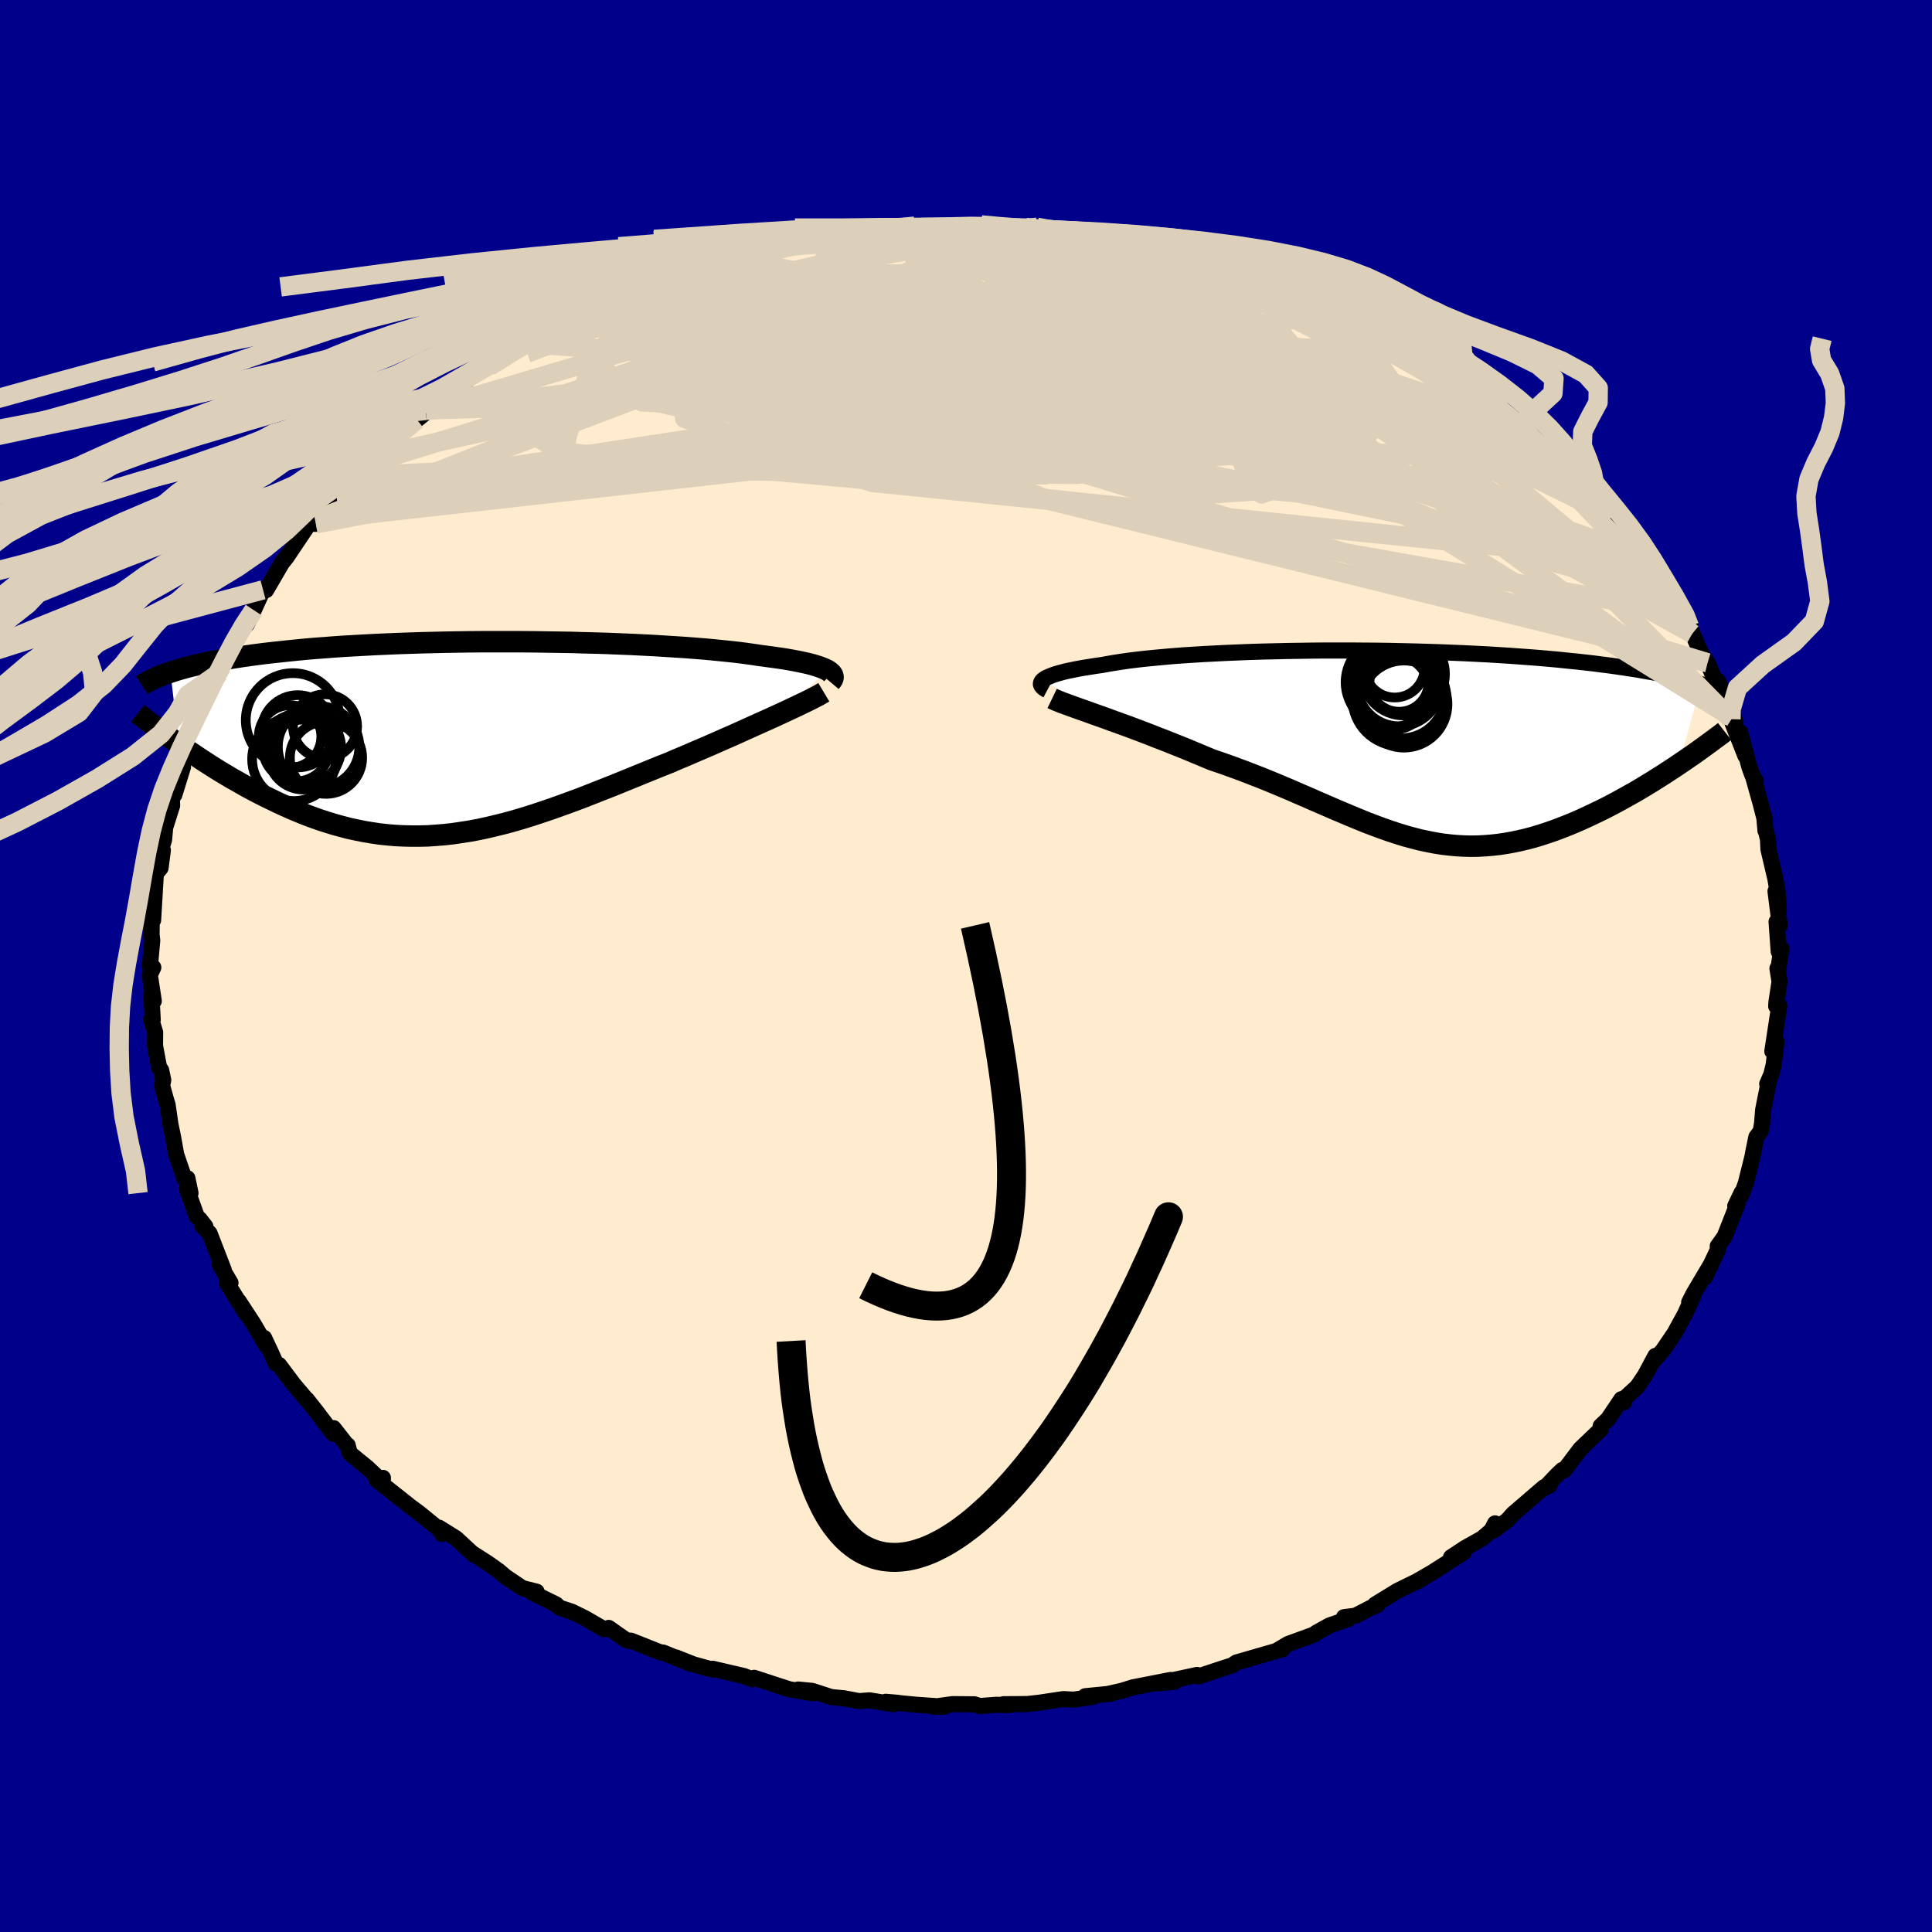 
  <svg viewBox="-100 -100 200 200" xmlns="http://www.w3.org/2000/svg" width="500" height="500" id="face-svg">
    <defs>
      <clipPath id="leftEyeClipPath">
        <polyline points="37.46,-7.07 37.24,-7.18 36.98,-7.29 36.69,-7.4 36.36,-7.51 36,-7.62 35.6,-7.73 35.17,-7.83 34.7,-7.93 34.2,-8.03 33.66,-8.13 33.09,-8.23 32.49,-8.32 31.86,-8.41 31.19,-8.5 30.5,-8.59 29.85,-8.69 29.14,-8.79 28.39,-8.89 27.59,-8.98 26.73,-9.07 25.83,-9.16 24.89,-9.25 23.9,-9.33 22.87,-9.41 21.8,-9.48 20.69,-9.55 19.56,-9.62 18.39,-9.68 17.19,-9.74 15.97,-9.79 14.73,-9.84 13.46,-9.88 12.19,-9.91 10.9,-9.95 9.59,-9.97 8.29,-9.99 6.98,-10.01 5.66,-10.02 4.35,-10.02 3.04,-10.02 1.74,-10.02 0.45,-10.01 -0.83,-9.99 -2.09,-9.97 -3.34,-9.94 -4.58,-9.91 -5.79,-9.87 -6.98,-9.83 -8.15,-9.78 -9.29,-9.73 -10.41,-9.67 -11.5,-9.61 -12.56,-9.55 -13.59,-9.48 -14.6,-9.4 -15.57,-9.33 -16.52,-9.25 -17.43,-9.16 -18.32,-9.07 -19.17,-8.98 -20,-8.89 -20.8,-8.8 -21.57,-8.7 -22.31,-8.6 -23.02,-8.5 -23.72,-8.39 -24.38,-8.29 -25.02,-8.18 -25.64,-8.07 -26.23,-7.96 -26.8,-7.84 -27.35,-7.73 -27.87,-7.61 -28.37,-7.49 -28.85,-7.37 -29.31,-7.24 -29.74,-7.12 -30.16,-6.99 -30.55,-6.86 -29.67,0.58 -29.18,0.92 -28.69,1.27 -28.18,1.61 -27.66,1.96 -27.13,2.31 -26.59,2.66 -26.04,3.01 -25.48,3.36 -24.91,3.7 -24.33,4.05 -23.73,4.39 -23.13,4.73 -22.53,5.07 -21.91,5.4 -21.28,5.73 -20.64,6.05 -19.98,6.37 -19.32,6.69 -18.64,7 -17.95,7.31 -17.25,7.6 -16.54,7.89 -15.82,8.16 -15.09,8.42 -14.35,8.66 -13.6,8.89 -12.84,9.1 -12.07,9.3 -11.29,9.47 -10.5,9.63 -9.71,9.76 -8.91,9.88 -8.09,9.97 -7.27,10.04 -6.44,10.08 -5.61,10.1 -4.76,10.1 -3.91,10.08 -3.04,10.02 -2.17,9.95 -1.29,9.85 -0.41,9.72 0.49,9.58 1.39,9.41 2.31,9.21 3.23,8.99 4.16,8.76 5.1,8.5 6.05,8.22 7,7.92 7.97,7.6 8.94,7.27 9.92,6.92 10.91,6.56 11.91,6.19 12.91,5.8 13.92,5.4 14.94,5 15.96,4.59 16.99,4.17 18.02,3.75 19.05,3.33 20.08,2.91 21.12,2.5 21.95,2.14 22.79,1.79 23.62,1.43 24.44,1.08 25.25,0.73 26.05,0.38 26.84,0.03 27.62,-0.31 28.38,-0.65 29.13,-0.99 29.86,-1.32 30.57,-1.64 31.27,-1.95 31.93,-2.25 32.58,-2.55" />
      </clipPath>
      <clipPath id="rightEyeClipPath">
        <polyline points="-36.53,-6.85 -36.38,-6.96 -36.2,-7.07 -35.97,-7.17 -35.71,-7.28 -35.41,-7.39 -35.07,-7.5 -34.7,-7.6 -34.29,-7.71 -33.84,-7.81 -33.36,-7.91 -32.84,-8.01 -32.29,-8.11 -31.7,-8.2 -31.08,-8.3 -30.43,-8.39 -29.84,-8.5 -29.19,-8.61 -28.49,-8.72 -27.74,-8.83 -26.93,-8.93 -26.07,-9.03 -25.16,-9.12 -24.2,-9.21 -23.19,-9.3 -22.15,-9.38 -21.06,-9.45 -19.93,-9.52 -18.77,-9.58 -17.58,-9.64 -16.36,-9.69 -15.11,-9.74 -13.84,-9.78 -12.55,-9.81 -11.25,-9.84 -9.93,-9.86 -8.61,-9.88 -7.27,-9.89 -5.94,-9.89 -4.6,-9.89 -3.26,-9.88 -1.93,-9.87 -0.61,-9.85 0.7,-9.82 2,-9.79 3.29,-9.75 4.56,-9.71 5.81,-9.66 7.03,-9.61 8.24,-9.55 9.42,-9.49 10.58,-9.42 11.7,-9.35 12.81,-9.27 13.88,-9.19 14.92,-9.11 15.93,-9.02 16.91,-8.93 17.86,-8.83 18.78,-8.74 19.67,-8.64 20.54,-8.54 21.37,-8.43 22.17,-8.33 22.94,-8.22 23.69,-8.11 24.41,-8 25.1,-7.89 25.77,-7.77 26.42,-7.66 27.04,-7.54 27.64,-7.42 28.21,-7.3 28.76,-7.17 29.28,-7.05 29.79,-6.92 30.27,-6.8 30.72,-6.67 31.16,-6.54 31.58,-6.41 29.28,1.89 28.75,2.25 28.21,2.6 27.66,2.96 27.09,3.32 26.52,3.68 25.94,4.03 25.35,4.39 24.76,4.74 24.15,5.08 23.54,5.42 22.93,5.76 22.3,6.09 21.67,6.42 21.04,6.73 20.39,7.04 19.74,7.35 19.08,7.65 18.41,7.94 17.73,8.22 17.04,8.49 16.35,8.75 15.65,8.99 14.95,9.22 14.25,9.43 13.54,9.62 12.82,9.79 12.11,9.94 11.39,10.07 10.66,10.18 9.94,10.26 9.21,10.32 8.48,10.36 7.74,10.37 7.01,10.35 6.27,10.31 5.52,10.24 4.77,10.15 4.02,10.03 3.26,9.88 2.5,9.72 1.73,9.52 0.95,9.31 0.17,9.07 -0.62,8.81 -1.42,8.53 -2.23,8.23 -3.05,7.92 -3.88,7.58 -4.73,7.23 -5.58,6.87 -6.45,6.5 -7.33,6.12 -8.23,5.73 -9.14,5.33 -10.07,4.93 -11.01,4.52 -11.96,4.12 -12.94,3.71 -13.92,3.31 -14.93,2.92 -15.94,2.53 -16.97,2.15 -18.01,1.78 -19.07,1.42 -19.88,1.08 -20.7,0.74 -21.51,0.4 -22.32,0.07 -23.13,-0.25 -23.93,-0.57 -24.73,-0.88 -25.52,-1.19 -26.3,-1.49 -27.07,-1.78 -27.82,-2.06 -28.56,-2.33 -29.29,-2.59 -29.99,-2.85 -30.67,-3.09" />
      </clipPath>
      <filter id="fuzzy">
        <feTurbulence id="turbulence" baseFrequency="0.05" numOctaves="3" type="noise" result="noise" />
        <feDisplacementMap in="SourceGraphic" in2="noise" scale="2" />
      </filter>
      <linearGradient id="rainbowGradient" x1="0%" y1="0%" x2="100%" y2="0%">
        <stop offset="0%" style="stop-color: rgb(233, 236, 239); stop-opacity: 1" />
        <stop offset="50%" style="stop-color: rgb(44, 34, 43); stop-opacity: 1" />
        <stop offset="100%" style="stop-color: rgb(64, 224, 208); stop-opacity: 1" />
      </linearGradient>
    </defs>
    <rect x="-100" y="-100" width="100%" height="100%" fill="rgb(0, 0, 139)" />
    <polyline id="faceContour" points="84.07,0.48 84,0.25 84.22,1.61 83.9,3.71 83.87,4.16 84.19,4.12 83.47,8.83 83.9,7.84 83.61,10.22 83.37,11.22 82.94,12.21 83.12,11.89 82.52,14.89 82.41,16.27 82.27,17.1 81.82,17.7 81.52,19.14 81.42,19.71 80.73,22.48 80.28,23.72 80.3,23.45 79.63,24.85 79.88,24.59 78.55,27.96 78.32,28.31 77.82,29 77.85,29.33 76.48,32.24 77.19,30.76 75.34,33.88 74.86,34.82 75.32,34.07 74.44,36.02 73.35,38.01 72.14,39.79 71.16,40.88 71.37,40.36 70.28,42.39 69.49,43.56 68.19,44.75 68.1,45.17 67.85,44.84 66.45,46.92 65.7,47.63 65.73,47.95 63.6,49.99 61.92,52.21 61.73,52.17 61.21,52.66 59.93,54.01 60.39,53.79 59.85,53.95 56.63,56.72 56.07,57.36 54.61,58.44 54.77,57.7 54.4,58.43 53.43,59.26 51.66,60.25 50.21,61.21 51.53,60.69 48.31,62.75 46.43,63.84 47.23,63.43 44.67,64.68 42.34,66.11 42.59,66.13 41.9,66.44 40.31,67.26 39.13,67.41 39.54,67.61 37.62,68.27 36.23,69.04 36.07,69.19 33.35,70.18 32.1,70.92 32.75,70.73 30.31,71.43 28,72.1 27.54,72.4 26.27,72.81 24.07,73.54 23.92,73.39 19.88,74.26 21.6,74.1 21.19,73.91 17.3,74.67 16.1,75.04 14.68,75.36 15,75.33 12.35,75.59 13.17,75.65 11.13,75.95 10.07,75.89 7.62,76.26 6.37,76.4 3.88,76.42 4.53,76.51 3.11,76.48 1.43,76.61 0.87,76.43 -1.39,76.41 -3.35,76.68 -2.23,76.68 -5.11,76.48 -8.31,76.17 -6.99,76.28 -7.52,76.42 -10,76.02 -11.07,76.1 -12.62,75.81 -13.96,75.68 -15.92,75.04 -17.38,74.9 -15.84,75.29 -18.31,74.87 -21.93,73.69 -22.12,73.84 -23,73.5 -26.23,72.75 -26.21,72.85 -28.23,72.29 -30.02,71.58 -28.58,72.21 -31.36,71.07 -31.59,71.07 -34.69,69.84 -34.97,69.84 -35.31,69.7 -36.99,68.52 -37.47,68.66 -39.47,67.5 -40.82,66.84 -42.1,66.42 -42.43,66.09 -44.95,64.85 -44.45,64.77 -45.92,64.4 -47.66,63.23 -48.39,62.61 -49.49,61.83 -51.05,60.83 -50.95,60.95 -52.78,59.25 -54.54,58.15 -54.25,58.8 -54.16,58.63 -56.56,56.67 -57.6,55.9 -58.22,55.4 -61.03,53.18 -60.36,52.99 -60.38,53.44 -61.96,51.94 -63.79,50.45 -64.01,49.61 -64.08,49.61 -65.47,47.84 -65.51,48.42 -67.27,46.1 -68.25,44.86 -67.84,45.39 -69.61,43.3 -71.11,41.3 -71.44,41.16 -71.96,39.99 -72.66,38.5 -72.48,39.24 -73.76,37.04 -75.29,34.7 -74.54,35.98 -76.52,32.79 -76.14,32.8 -77.25,30.92 -76.84,31.46 -78.31,27.67 -79.05,26.9 -78.74,26.96 -79.32,26.22 -79.62,25.96 -80.67,23.05 -80.28,23.51 -80.6,21.97 -80.92,21.97 -81.76,19.52 -82.08,17.73 -82.36,16.37 -82.65,14.37 -82.82,13.82 -83.22,12.38 -83.1,11.81 -83.32,10.78 -83.53,10.51 -83.95,8.27 -83.94,6.87 -84.34,5.54 -84.19,5.56 -84.33,2.93 -84.08,3.62 -84.49,0.93 -84.13,0.15 -84.48,0.03 -84.24,-2.65 -84.31,-3.23 -84.28,-5.17 -84.15,-4.75 -83.88,-9.31 -83.88,-9.55 -83.38,-10.15 -83.14,-11.99 -83.56,-11.34 -83.02,-13.04 -82.92,-14.1 -82.93,-14.24 -82.18,-16.61 -82.23,-17.85 -81.95,-17.72 -81.06,-20.6 -81.22,-21.61 -81.13,-21.52 -80.28,-23.99 -79.74,-24.54 -78.99,-27.19 -79.69,-25.53 -78.92,-26.93 -77.99,-29.72 -77.14,-30.44 -76.22,-32.49 -76.67,-31.75 -75.81,-33.42 -75,-35.17 -74.78,-35.29 -74.46,-35.35 -73.73,-36.84 -72.77,-38.94 -72.45,-38.91 -70.65,-42 -70.66,-41.9 -70.32,-42.34 -68.01,-45.78 -67.66,-45.79 -67.31,-45.77 -67.31,-46.19 -64.7,-49.36 -65.98,-47.89 -65.16,-48.98 -63.13,-50.73 -62.21,-51.9 -61.61,-52.29 -60.8,-52.88 -60.67,-53.04 -58.63,-54.87 -56.85,-56.55 -55.59,-57.57 -54.29,-58.6 -55.94,-57.51 -54.72,-58.2 -52.57,-59.51 -51.57,-60.72 -50.83,-61.5 -48.78,-62.53 -49.35,-62.07 -45.79,-64.26 -45.74,-64.45 -43.8,-65.31 -44.33,-65.54 -43.81,-65.27 -42.78,-66.3 -40.67,-67.22 -38.25,-68.26 -39.19,-67.97 -36.99,-68.7 -37.12,-68.64 -35.86,-69.35 -34.15,-70.3 -32.49,-70.42 -31.43,-71.08 -29.22,-71.81 -28.84,-72.09 -27.11,-72.55 -25.15,-73.27 -24.15,-73.25 -23.05,-73.76 -22.64,-73.86 -20.6,-74.19 -19.32,-74.73 -20.23,-74.46 -19.14,-74.46 -16.13,-75.07 -15.58,-75.22 -12.83,-75.64 -10.49,-75.98 -10.71,-76.06 -8.22,-76.45 -8.79,-76.39 -5.31,-76.59 -4.42,-76.31 -3.83,-76.45 -4.36,-76.48 -1.9,-76.45 1.41,-76.72 0.81,-76.64 3.33,-76.52 3.28,-76.39 5.29,-76.28 8.36,-76.26 6.98,-76.39 7.35,-76.47 11.14,-75.87 13.97,-75.35 14.98,-75.28 15.09,-75.59 15.17,-75.29 16.27,-75.3 19.49,-74.62 19.59,-74.54 21.47,-74.18 22.18,-74 22.3,-73.91 23.75,-73.58 26.8,-72.78 28.87,-71.78 28.43,-71.95 30.46,-71.31 31.44,-71.07 32.04,-70.85 33.61,-70.26 33.4,-70.44 35.92,-69.36 36.66,-68.76 38.45,-67.91 40.1,-67.46 40.68,-67 41.27,-66.79 43.41,-65.87 44.74,-64.94 45.97,-64.47 46.63,-63.7 47.63,-63.41 47.92,-63.17 48.73,-62.46 51,-61.2 51.79,-60.22 52.91,-59.94 54.54,-58.05 56.36,-56.88 55.18,-57.78 56.84,-56.6 58.13,-55.07 58.34,-54.83 59.49,-54.02 60.18,-53.56 61.78,-51.96 61.97,-51.78 62.4,-51.74 63.3,-50.4 63.61,-50.16 66.74,-46.63 66.96,-46.54 66.44,-46.72 66.56,-46.83 69.72,-42.81 70.07,-42.55 70.13,-42.42 70.82,-41.47 70.61,-41.88 71.71,-40.28 73.15,-38.24 74.12,-36.59 74.89,-35.46 75.18,-34.4 74.89,-35.15 76.18,-32.19 76.77,-31.39 77.82,-28.93 77.86,-29.48 78.38,-28.43 79.67,-25.22 79.34,-25.72 79.19,-25.55 80.68,-21.76 80.15,-24.19 81.08,-20.64 81.39,-19.78 81.76,-19.16 81.45,-19.7 82.24,-16.89 82.65,-15.3 82.76,-14.01 82.8,-14.01 83.02,-13.12 83.07,-12.08 83.79,-9.01 84,-7.77 84.15,-5.87 83.8,-7.74 84.24,-4.23 83.91,-4.58 84.13,-1.5 84.41,-1.81 84.07,0.48 84,0.25" fill="rgb(255, 235, 205)" stroke="black" stroke-width="1.667" stroke-linejoin="round" filter="url(#fuzzy)" />
    <g transform="translate(44.52 -22.77)">
      <polyline id="rightCountour" points="-36.53,-6.85 -36.38,-6.96 -36.2,-7.07 -35.97,-7.17 -35.71,-7.28 -35.41,-7.39 -35.07,-7.5 -34.7,-7.6 -34.29,-7.71 -33.84,-7.81 -33.36,-7.91 -32.84,-8.01 -32.29,-8.11 -31.7,-8.2 -31.08,-8.3 -30.43,-8.39 -29.84,-8.5 -29.19,-8.61 -28.49,-8.72 -27.74,-8.83 -26.93,-8.93 -26.07,-9.03 -25.16,-9.12 -24.2,-9.21 -23.19,-9.3 -22.15,-9.38 -21.06,-9.45 -19.93,-9.52 -18.77,-9.58 -17.58,-9.64 -16.36,-9.69 -15.11,-9.74 -13.84,-9.78 -12.55,-9.81 -11.25,-9.84 -9.93,-9.86 -8.61,-9.88 -7.27,-9.89 -5.94,-9.89 -4.6,-9.89 -3.26,-9.88 -1.93,-9.87 -0.61,-9.85 0.7,-9.82 2,-9.79 3.29,-9.75 4.56,-9.71 5.81,-9.66 7.03,-9.61 8.24,-9.55 9.42,-9.49 10.58,-9.42 11.7,-9.35 12.81,-9.27 13.88,-9.19 14.92,-9.11 15.93,-9.02 16.91,-8.93 17.86,-8.83 18.78,-8.74 19.67,-8.64 20.54,-8.54 21.37,-8.43 22.17,-8.33 22.94,-8.22 23.69,-8.11 24.41,-8 25.1,-7.89 25.77,-7.77 26.42,-7.66 27.04,-7.54 27.64,-7.42 28.21,-7.3 28.76,-7.17 29.28,-7.05 29.79,-6.92 30.27,-6.8 30.72,-6.67 31.16,-6.54 31.58,-6.41 29.28,1.89 28.75,2.25 28.21,2.6 27.66,2.96 27.09,3.32 26.52,3.68 25.94,4.03 25.35,4.39 24.76,4.74 24.15,5.08 23.54,5.42 22.93,5.76 22.3,6.09 21.67,6.42 21.04,6.73 20.39,7.04 19.74,7.35 19.08,7.65 18.41,7.94 17.73,8.22 17.04,8.49 16.35,8.75 15.65,8.99 14.95,9.22 14.25,9.43 13.54,9.62 12.82,9.79 12.11,9.94 11.39,10.07 10.66,10.18 9.94,10.26 9.21,10.32 8.48,10.36 7.74,10.37 7.01,10.35 6.27,10.31 5.52,10.24 4.77,10.15 4.02,10.03 3.26,9.88 2.5,9.72 1.73,9.52 0.95,9.31 0.17,9.07 -0.62,8.81 -1.42,8.53 -2.23,8.23 -3.05,7.92 -3.88,7.58 -4.73,7.23 -5.58,6.87 -6.45,6.5 -7.33,6.12 -8.23,5.73 -9.14,5.33 -10.07,4.93 -11.01,4.52 -11.96,4.12 -12.94,3.71 -13.92,3.31 -14.93,2.92 -15.94,2.53 -16.97,2.15 -18.01,1.78 -19.07,1.42 -19.88,1.08 -20.7,0.74 -21.51,0.4 -22.32,0.07 -23.13,-0.25 -23.93,-0.57 -24.73,-0.88 -25.52,-1.19 -26.3,-1.49 -27.07,-1.78 -27.82,-2.06 -28.56,-2.33 -29.29,-2.59 -29.99,-2.85 -30.67,-3.09" fill="white" stroke="white" stroke-width="0" stroke-linejoin="round" filter="url(#fuzzy)" />
    </g>
    <g transform="translate(-51.81 -23.55)">
      <polyline id="leftCountour" points="37.46,-7.07 37.24,-7.18 36.98,-7.29 36.69,-7.4 36.36,-7.51 36,-7.62 35.6,-7.73 35.17,-7.83 34.7,-7.93 34.2,-8.03 33.66,-8.13 33.09,-8.23 32.49,-8.32 31.86,-8.41 31.19,-8.5 30.5,-8.59 29.85,-8.69 29.14,-8.79 28.39,-8.89 27.59,-8.98 26.73,-9.07 25.83,-9.16 24.89,-9.25 23.9,-9.33 22.87,-9.41 21.8,-9.48 20.69,-9.55 19.56,-9.62 18.39,-9.68 17.19,-9.74 15.97,-9.79 14.73,-9.84 13.46,-9.88 12.19,-9.91 10.9,-9.95 9.59,-9.97 8.29,-9.99 6.98,-10.01 5.66,-10.02 4.35,-10.02 3.04,-10.02 1.74,-10.02 0.45,-10.01 -0.83,-9.99 -2.09,-9.97 -3.34,-9.94 -4.58,-9.91 -5.79,-9.87 -6.98,-9.83 -8.15,-9.78 -9.29,-9.73 -10.41,-9.67 -11.5,-9.61 -12.56,-9.55 -13.59,-9.48 -14.6,-9.4 -15.57,-9.33 -16.52,-9.25 -17.43,-9.16 -18.32,-9.07 -19.17,-8.98 -20,-8.89 -20.8,-8.8 -21.57,-8.7 -22.31,-8.6 -23.02,-8.5 -23.72,-8.39 -24.38,-8.29 -25.02,-8.18 -25.64,-8.07 -26.23,-7.96 -26.8,-7.84 -27.35,-7.73 -27.87,-7.61 -28.37,-7.49 -28.85,-7.37 -29.31,-7.24 -29.74,-7.12 -30.16,-6.99 -30.55,-6.86 -29.67,0.58 -29.18,0.92 -28.69,1.27 -28.18,1.61 -27.66,1.96 -27.13,2.31 -26.59,2.66 -26.04,3.01 -25.48,3.36 -24.91,3.7 -24.33,4.05 -23.73,4.39 -23.13,4.73 -22.53,5.07 -21.91,5.4 -21.28,5.73 -20.64,6.05 -19.98,6.37 -19.32,6.69 -18.64,7 -17.95,7.31 -17.25,7.6 -16.54,7.89 -15.82,8.16 -15.09,8.42 -14.35,8.66 -13.6,8.89 -12.84,9.1 -12.07,9.3 -11.29,9.47 -10.5,9.63 -9.71,9.76 -8.91,9.88 -8.09,9.97 -7.27,10.04 -6.44,10.08 -5.61,10.1 -4.76,10.1 -3.91,10.08 -3.04,10.02 -2.17,9.95 -1.29,9.85 -0.41,9.72 0.49,9.58 1.39,9.41 2.31,9.21 3.23,8.99 4.16,8.76 5.1,8.5 6.05,8.22 7,7.92 7.97,7.6 8.94,7.27 9.92,6.92 10.91,6.56 11.91,6.19 12.91,5.8 13.92,5.4 14.94,5 15.96,4.59 16.99,4.17 18.02,3.75 19.05,3.33 20.08,2.91 21.12,2.5 21.95,2.14 22.79,1.79 23.62,1.43 24.44,1.08 25.25,0.73 26.05,0.38 26.84,0.03 27.62,-0.31 28.38,-0.65 29.13,-0.99 29.86,-1.32 30.57,-1.64 31.27,-1.95 31.93,-2.25 32.58,-2.55" fill="white" stroke="white" stroke-width="0" stroke-linejoin="round" filter="url(#fuzzy)" />
    </g>
    <g transform="translate(44.52 -22.77)">
      <polyline id="rightUpper" points="-36.11,-5.78 -36.3,-5.88 -36.46,-5.99 -36.58,-6.09 -36.68,-6.2 -36.74,-6.3 -36.77,-6.41 -36.76,-6.52 -36.72,-6.63 -36.65,-6.74 -36.53,-6.85 -36.38,-6.96 -36.2,-7.07 -35.97,-7.17 -35.71,-7.28 -35.41,-7.39 -35.07,-7.5 -34.7,-7.6 -34.29,-7.71 -33.84,-7.81 -33.36,-7.91 -32.84,-8.01 -32.29,-8.11 -31.7,-8.2 -31.08,-8.3 -30.43,-8.39 -29.84,-8.5 -29.19,-8.61 -28.49,-8.72 -27.74,-8.83 -26.93,-8.93 -26.07,-9.03 -25.16,-9.12 -24.2,-9.21 -23.19,-9.3 -22.15,-9.38 -21.06,-9.45 -19.93,-9.52 -18.77,-9.58 -17.58,-9.64 -16.36,-9.69 -15.11,-9.74 -13.84,-9.78 -12.55,-9.81 -11.25,-9.84 -9.93,-9.86 -8.61,-9.88 -7.27,-9.89 -5.94,-9.89 -4.6,-9.89 -3.26,-9.88 -1.93,-9.87 -0.61,-9.85 0.7,-9.82 2,-9.79 3.29,-9.75 4.56,-9.71 5.81,-9.66 7.03,-9.61 8.24,-9.55 9.42,-9.49 10.58,-9.42 11.7,-9.35 12.81,-9.27 13.88,-9.19 14.92,-9.11 15.93,-9.02 16.91,-8.93 17.86,-8.83 18.78,-8.74 19.67,-8.64 20.54,-8.54 21.37,-8.43 22.17,-8.33 22.94,-8.22 23.69,-8.11 24.41,-8 25.1,-7.89 25.77,-7.77 26.42,-7.66 27.04,-7.54 27.64,-7.42 28.21,-7.3 28.76,-7.17 29.28,-7.05 29.79,-6.92 30.27,-6.8 30.72,-6.67 31.16,-6.54 31.58,-6.41 31.97,-6.28 32.35,-6.15 32.7,-6.02 33.04,-5.89 33.36,-5.75 33.66,-5.62 33.95,-5.49 34.21,-5.35 34.46,-5.22 34.7,-5.08" fill="none" stroke="black" stroke-width="1.667" stroke-linejoin="round" filter="url(#fuzzy)" />
      <polyline id="rightLower" points="-35.6,-4.93 -35.31,-4.79 -34.97,-4.65 -34.57,-4.49 -34.13,-4.33 -33.64,-4.15 -33.11,-3.96 -32.55,-3.76 -31.95,-3.55 -31.32,-3.32 -30.67,-3.09 -29.99,-2.85 -29.29,-2.59 -28.56,-2.33 -27.82,-2.06 -27.07,-1.78 -26.3,-1.49 -25.52,-1.19 -24.73,-0.88 -23.93,-0.57 -23.13,-0.25 -22.32,0.07 -21.51,0.4 -20.7,0.74 -19.88,1.08 -19.07,1.42 -18.01,1.78 -16.97,2.15 -15.94,2.53 -14.93,2.92 -13.92,3.31 -12.94,3.71 -11.96,4.12 -11.01,4.52 -10.07,4.93 -9.14,5.33 -8.23,5.73 -7.33,6.12 -6.45,6.5 -5.58,6.87 -4.73,7.23 -3.88,7.58 -3.05,7.92 -2.23,8.23 -1.42,8.53 -0.62,8.81 0.17,9.07 0.95,9.31 1.73,9.52 2.5,9.72 3.26,9.88 4.02,10.03 4.77,10.15 5.52,10.24 6.27,10.31 7.01,10.35 7.74,10.37 8.48,10.36 9.21,10.32 9.94,10.26 10.66,10.18 11.39,10.07 12.11,9.94 12.82,9.79 13.54,9.62 14.25,9.43 14.95,9.22 15.65,8.99 16.35,8.75 17.04,8.49 17.73,8.22 18.41,7.94 19.08,7.65 19.74,7.35 20.39,7.04 21.04,6.73 21.67,6.42 22.3,6.09 22.93,5.76 23.54,5.42 24.15,5.08 24.76,4.74 25.35,4.39 25.94,4.03 26.52,3.68 27.09,3.32 27.66,2.96 28.21,2.6 28.75,2.25 29.28,1.89 29.8,1.54 30.32,1.18 30.82,0.84 31.31,0.49 31.78,0.15 32.25,-0.19 32.71,-0.53 33.15,-0.86 33.59,-1.18 34.01,-1.51" fill="none" stroke="black" stroke-width="2.222" stroke-linejoin="round" filter="url(#fuzzy)" />
      <circle r="4.532" cx="0.553" cy="-5.335" stroke="black" fill="none" stroke-width="1.0" filter="url(#fuzzy)" clip-path="url(#rightEyeClipPath)" /><circle r="4.666" cx="-0.557" cy="-6.605" stroke="black" fill="none" stroke-width="1.0" filter="url(#fuzzy)" clip-path="url(#rightEyeClipPath)" /><circle r="3.888" cx="-0.357" cy="-5.57" stroke="black" fill="none" stroke-width="1.0" filter="url(#fuzzy)" clip-path="url(#rightEyeClipPath)" /><circle r="4.316" cx="0.308" cy="-6.36" stroke="black" fill="none" stroke-width="1.0" filter="url(#fuzzy)" clip-path="url(#rightEyeClipPath)" /><circle r="3.06" cx="0.313" cy="-6.61" stroke="black" fill="none" stroke-width="1.0" filter="url(#fuzzy)" clip-path="url(#rightEyeClipPath)" /><circle r="4.508" cx="0.813" cy="-4.345" stroke="black" fill="none" stroke-width="1.0" filter="url(#fuzzy)" clip-path="url(#rightEyeClipPath)" /><circle r="4.346" cx="-0.617" cy="-6.03" stroke="black" fill="none" stroke-width="1.0" filter="url(#fuzzy)" clip-path="url(#rightEyeClipPath)" /><circle r="3.096" cx="-0.137" cy="-8.12" stroke="black" fill="none" stroke-width="1.0" filter="url(#fuzzy)" clip-path="url(#rightEyeClipPath)" /><circle r="4.292" cx="0.773" cy="-7.46" stroke="black" fill="none" stroke-width="1.0" filter="url(#fuzzy)" clip-path="url(#rightEyeClipPath)" /><circle r="4.866" cx="0.358" cy="-4.885" stroke="black" fill="none" stroke-width="1.0" filter="url(#fuzzy)" clip-path="url(#rightEyeClipPath)" />
      </g>
    <g transform="translate(-51.81 -23.55)">
      <polyline id="leftUpper" points="37.78,-5.84 37.89,-5.97 37.97,-6.09 38.03,-6.22 38.05,-6.34 38.03,-6.47 37.99,-6.59 37.91,-6.71 37.79,-6.83 37.64,-6.95 37.46,-7.07 37.24,-7.18 36.98,-7.29 36.69,-7.4 36.36,-7.51 36,-7.62 35.6,-7.73 35.17,-7.83 34.7,-7.93 34.2,-8.03 33.66,-8.13 33.09,-8.23 32.49,-8.32 31.86,-8.41 31.19,-8.5 30.5,-8.59 29.85,-8.69 29.14,-8.79 28.39,-8.89 27.59,-8.98 26.73,-9.07 25.83,-9.16 24.89,-9.25 23.9,-9.33 22.87,-9.41 21.8,-9.48 20.69,-9.55 19.56,-9.62 18.39,-9.68 17.19,-9.74 15.97,-9.79 14.73,-9.84 13.46,-9.88 12.19,-9.91 10.9,-9.95 9.59,-9.97 8.29,-9.99 6.98,-10.01 5.66,-10.02 4.35,-10.02 3.04,-10.02 1.74,-10.02 0.45,-10.01 -0.83,-9.99 -2.09,-9.97 -3.34,-9.94 -4.58,-9.91 -5.79,-9.87 -6.98,-9.83 -8.15,-9.78 -9.29,-9.73 -10.41,-9.67 -11.5,-9.61 -12.56,-9.55 -13.59,-9.48 -14.6,-9.4 -15.57,-9.33 -16.52,-9.25 -17.43,-9.16 -18.32,-9.07 -19.17,-8.98 -20,-8.89 -20.8,-8.8 -21.57,-8.7 -22.31,-8.6 -23.02,-8.5 -23.72,-8.39 -24.38,-8.29 -25.02,-8.18 -25.64,-8.07 -26.23,-7.96 -26.8,-7.84 -27.35,-7.73 -27.87,-7.61 -28.37,-7.49 -28.85,-7.37 -29.31,-7.24 -29.74,-7.12 -30.16,-6.99 -30.55,-6.86 -30.93,-6.73 -31.28,-6.6 -31.62,-6.47 -31.94,-6.34 -32.24,-6.2 -32.52,-6.07 -32.79,-5.93 -33.04,-5.8 -33.28,-5.66 -33.5,-5.52" fill="none" stroke="black" stroke-width="2.222" stroke-linejoin="round" filter="url(#fuzzy)" />
      <polyline id="leftLower" points="37.09,-4.79 36.84,-4.64 36.53,-4.46 36.18,-4.28 35.78,-4.07 35.33,-3.85 34.85,-3.62 34.33,-3.37 33.78,-3.11 33.19,-2.83 32.58,-2.55 31.93,-2.25 31.27,-1.95 30.57,-1.64 29.86,-1.32 29.13,-0.99 28.38,-0.65 27.62,-0.31 26.84,0.03 26.05,0.38 25.25,0.73 24.44,1.08 23.62,1.43 22.79,1.79 21.95,2.14 21.12,2.5 20.08,2.91 19.05,3.33 18.02,3.75 16.99,4.17 15.96,4.59 14.94,5 13.92,5.4 12.91,5.8 11.91,6.19 10.91,6.56 9.92,6.92 8.94,7.27 7.97,7.6 7,7.92 6.05,8.22 5.1,8.5 4.16,8.76 3.23,8.99 2.31,9.21 1.39,9.41 0.49,9.58 -0.41,9.72 -1.29,9.85 -2.17,9.95 -3.04,10.02 -3.91,10.08 -4.76,10.1 -5.61,10.1 -6.44,10.08 -7.27,10.04 -8.09,9.97 -8.91,9.88 -9.71,9.76 -10.5,9.63 -11.29,9.47 -12.07,9.3 -12.84,9.1 -13.6,8.89 -14.35,8.66 -15.09,8.42 -15.82,8.16 -16.54,7.89 -17.25,7.6 -17.95,7.31 -18.64,7 -19.32,6.69 -19.98,6.37 -20.64,6.05 -21.28,5.73 -21.91,5.4 -22.53,5.07 -23.13,4.73 -23.73,4.39 -24.33,4.05 -24.91,3.7 -25.48,3.36 -26.04,3.01 -26.59,2.66 -27.13,2.31 -27.66,1.96 -28.18,1.61 -28.69,1.27 -29.18,0.92 -29.67,0.58 -30.15,0.24 -30.61,-0.09 -31.06,-0.42 -31.5,-0.75 -31.93,-1.07 -32.35,-1.39 -32.76,-1.7 -33.15,-2.01 -33.54,-2.31 -33.92,-2.61" fill="none" stroke="black" stroke-width="2.222" stroke-linejoin="round" filter="url(#fuzzy)" />
      <circle r="4.334" cx="-17.759" cy="2.137" stroke="black" fill="none" stroke-width="1.0" filter="url(#fuzzy)" clip-path="url(#leftEyeClipPath)" /><circle r="3.742" cx="-17.364" cy="-0.748" stroke="black" fill="none" stroke-width="1.0" filter="url(#fuzzy)" clip-path="url(#leftEyeClipPath)" /><circle r="3.236" cx="-18.164" cy="-0.208" stroke="black" fill="none" stroke-width="1.0" filter="url(#fuzzy)" clip-path="url(#leftEyeClipPath)" /><circle r="3.318" cx="-14.539" cy="-1.258" stroke="black" fill="none" stroke-width="1.0" filter="url(#fuzzy)" clip-path="url(#leftEyeClipPath)" /><circle r="3.448" cx="-17.524" cy="0.982" stroke="black" fill="none" stroke-width="1.0" filter="url(#fuzzy)" clip-path="url(#leftEyeClipPath)" /><circle r="3.742" cx="-14.439" cy="1.992" stroke="black" fill="none" stroke-width="1.0" filter="url(#fuzzy)" clip-path="url(#leftEyeClipPath)" /><circle r="3.622" cx="-16.789" cy="1.662" stroke="black" fill="none" stroke-width="1.0" filter="url(#fuzzy)" clip-path="url(#leftEyeClipPath)" /><circle r="4.218" cx="-15.209" cy="0.862" stroke="black" fill="none" stroke-width="1.0" filter="url(#fuzzy)" clip-path="url(#leftEyeClipPath)" /><circle r="3.798" cx="-16.669" cy="0.972" stroke="black" fill="none" stroke-width="1.0" filter="url(#fuzzy)" clip-path="url(#leftEyeClipPath)" /><circle r="4.872" cx="-17.874" cy="-1.893" stroke="black" fill="none" stroke-width="1.0" filter="url(#fuzzy)" clip-path="url(#leftEyeClipPath)" />
    </g>
    <g id="hairs">
      <polyline points="19.59,-74.54 21.04,-74.22 22.25,-73.9 23.66,-73.46 25.36,-72.91 27.19,-72.3 28.96,-71.69 30.54,-71.13 31.9,-70.66 33.02,-70.27 33.91,-69.97 34.55,-69.76 34.92,-69.64 35.03,-69.62 34.85,-69.69 34.36,-69.88 33.52,-70.2 32.24,-70.68" fill="none" stroke="rgb(220, 208, 186)" stroke-width="2" stroke-linejoin="round" filter="url(#fuzzy)" /><polyline points="-45.79,-64.26 -45.16,-64.62 -44.1,-65.07 -42.8,-65.52 -41.15,-66.06 -39.12,-66.69 -36.82,-67.37 -34.35,-68.05 -31.81,-68.71 -29.2,-69.35 -26.53,-69.98 -23.78,-70.62 -20.95,-71.27 -18.09,-71.92 -15.29,-72.56 -12.61,-73.18 -10.11,-73.78 -7.79,-74.34 -5.65,-74.84 -3.69,-75.27 -1.99,-75.63 -0.61,-75.97 0.45,-76.3" fill="none" stroke="rgb(220, 208, 186)" stroke-width="2" stroke-linejoin="round" filter="url(#fuzzy)" /><polyline points="1.41,-76.72 1.8,-76.6 3.1,-76.4 4.78,-76.16 6.65,-75.9 8.63,-75.6 10.7,-75.26 12.9,-74.87 15.17,-74.44 17.41,-74 19.52,-73.59 21.43,-73.2 23.14,-72.85 24.68,-72.54 26.06,-72.26 27.25,-72.04 28.22,-71.86 28.96,-71.73 29.46,-71.64 29.68,-71.59 29.49,-71.65" fill="none" stroke="rgb(220, 208, 186)" stroke-width="2" stroke-linejoin="round" filter="url(#fuzzy)" /><polyline points="71.71,-40.28 72.73,-38.66 73.12,-37.65 72.9,-37.23 72.14,-37.29 70.91,-37.71 69.21,-38.46 67,-39.61 64.18,-41.24 60.71,-43.41 56.57,-46.14 51.76,-49.43 46.24,-53.32 39.91,-57.83 32.66,-63.01 24.34,-68.88" fill="none" stroke="rgb(220, 208, 186)" stroke-width="2" stroke-linejoin="round" filter="url(#fuzzy)" /><polyline points="54.54,-58.05 55.56,-57.39 56.27,-56.82 57.17,-56 58.2,-55.03 59.26,-54.04 60.29,-53.1 61.24,-52.25 62.07,-51.51 62.74,-50.91 63.22,-50.49 63.5,-50.23 63.58,-50.15 63.47,-50.25 63.08,-50.62 62.3,-51.37 61.04,-52.58" fill="none" stroke="rgb(220, 208, 186)" stroke-width="2" stroke-linejoin="round" filter="url(#fuzzy)" /><polyline points="-22.64,-73.86 -20.99,-74.18 -19.77,-74.37 -18.45,-74.5 -16.77,-74.63 -14.73,-74.8 -12.46,-74.98 -10.1,-75.16 -7.77,-75.33 -5.54,-75.46 -3.42,-75.57 -1.42,-75.64 0.47,-75.69 2.25,-75.71 3.9,-75.73 5.41,-75.74 6.79,-75.76 8.02,-75.78 9.09,-75.8 9.94,-75.8 10.46,-75.81 10.46,-75.86 9.72,-76.02 8.25,-76.26" fill="none" stroke="rgb(220, 208, 186)" stroke-width="2" stroke-linejoin="round" filter="url(#fuzzy)" /><polyline points="-49.35,-62.07 -46.93,-63.57 -45.43,-64.47 -44.27,-65.13 -43.22,-65.72 -42.11,-66.3 -40.92,-66.9 -39.73,-67.49 -38.68,-68.01 -37.87,-68.39 -37.32,-68.65 -37.03,-68.78 -36.98,-68.8 -37.21,-68.7 -37.85,-68.4 -39.13,-67.79 -41.2,-66.77" fill="none" stroke="rgb(220, 208, 186)" stroke-width="2" stroke-linejoin="round" filter="url(#fuzzy)" /><polyline points="-10.71,-76.06 -8.85,-76.25 -6.93,-76.21 -4.69,-76.03 -2.28,-75.77 0.27,-75.46 3.04,-75.12 6.03,-74.75 9.17,-74.36 12.33,-73.97 15.39,-73.57 18.32,-73.19 21.12,-72.82 23.77,-72.46 26.2,-72.09 28.4,-71.72" fill="none" stroke="rgb(220, 208, 186)" stroke-width="2" stroke-linejoin="round" filter="url(#fuzzy)" /><polyline points="-38.25,-68.26 -37.9,-68.15 -36.09,-68.1 -33.34,-67.99 -29.74,-67.76 -25.35,-67.4 -20.26,-66.85 -14.6,-66.13 -8.43,-65.25 -1.83,-64.22 5.18,-63.05 12.55,-61.72 20.23,-60.27 28.12,-58.75 36.18,-57.24 44.43,-55.71 53.02,-53.99" fill="none" stroke="rgb(220, 208, 186)" stroke-width="2" stroke-linejoin="round" filter="url(#fuzzy)" /><polyline points="-40.67,-67.22 -39.2,-67.86 -38.26,-68.25 -37.27,-68.65 -36.15,-69.11 -34.89,-69.62 -33.56,-70.16 -32.23,-70.68 -31,-71.15 -29.94,-71.54 -29.09,-71.85 -28.5,-72.04 -28.21,-72.1 -28.26,-72.03 -28.66,-71.83 -29.41,-71.49 -30.49,-71.04 -31.9,-70.48 -33.67,-69.79 -35.89,-68.95 -38.79,-67.83" fill="none" stroke="rgb(220, 208, 186)" stroke-width="2" stroke-linejoin="round" filter="url(#fuzzy)" /><polyline points="70.13,-42.42 70.42,-41.89 70.39,-41.46 70.15,-40.91 69.55,-40.41 68.43,-40.18 66.69,-40.31 64.33,-40.81 61.37,-41.64 57.84,-42.78 53.71,-44.24 48.93,-46.04 43.45,-48.23 37.23,-50.82 30.22,-53.8 22.36,-57.17 13.56,-60.94 3.8,-65.1 -6.97,-69.65" fill="none" stroke="rgb(220, 208, 186)" stroke-width="2" stroke-linejoin="round" filter="url(#fuzzy)" /><polyline points="22.18,-74 22.97,-73.72 24.8,-73.07 27.05,-72.19 29.34,-71.24 31.55,-70.26 33.7,-69.29 35.82,-68.32 37.92,-67.35 39.97,-66.38 41.95,-65.44 43.79,-64.57 45.41,-63.84 46.71,-63.29 47.58,-62.99 47.91,-62.97" fill="none" stroke="rgb(220, 208, 186)" stroke-width="2" stroke-linejoin="round" filter="url(#fuzzy)" /><polyline points="28.43,-71.95 29.99,-71.48 31.09,-71.14 31.96,-70.84 32.72,-70.55 33.4,-70.25 33.98,-69.95 34.41,-69.67 34.59,-69.47 34.46,-69.37 33.95,-69.4 33.06,-69.54 31.78,-69.8 30.07,-70.18 27.81,-70.71 24.83,-71.46 21.02,-72.44 16.54,-73.64 12,-74.95" fill="none" stroke="rgb(220, 208, 186)" stroke-width="2" stroke-linejoin="round" filter="url(#fuzzy)" /><polyline points="-29.22,-71.81 -28.4,-72.15 -27.15,-72.55 -25.89,-72.91 -24.82,-73.2 -23.95,-73.42 -23.28,-73.56 -22.82,-73.63 -22.53,-73.62 -22.41,-73.54 -22.42,-73.38 -22.59,-73.15 -22.97,-72.83 -23.64,-72.41 -24.68,-71.87 -26.13,-71.19 -28,-70.38 -30.32,-69.4 -33.16,-68.23 -36.62,-66.81 -40.73,-65.19 -45.43,-63.45" fill="none" stroke="rgb(220, 208, 186)" stroke-width="2" stroke-linejoin="round" filter="url(#fuzzy)" /><polyline points="61.78,-51.96 62.05,-51.76 62.51,-51.33 63.1,-50.67 63.72,-49.93 64.19,-49.32 64.36,-48.98 64.2,-48.96 63.71,-49.23 62.87,-49.8 61.64,-50.73 59.95,-52.09 57.82,-53.88 55.27,-56.04 52.33,-58.55 48.91,-61.47" fill="none" stroke="rgb(220, 208, 186)" stroke-width="2" stroke-linejoin="round" filter="url(#fuzzy)" /><polyline points="7.35,-76.47 10.28,-75.95 11.85,-75.57 12.21,-75.28 11.71,-74.99 10.62,-74.62 9.07,-74.14 7,-73.54 4.28,-72.82 0.76,-72 -3.57,-71.07 -8.67,-70.05 -14.5,-68.93 -21.11,-67.7 -28.77,-66.29 -37.93,-64.57" fill="none" stroke="rgb(220, 208, 186)" stroke-width="2" stroke-linejoin="round" filter="url(#fuzzy)" /><polyline points="-60.8,-52.88 -5.1,-65.21 9.2,-69.32 9.22,-68.69 5.17,-66.64 0.22,-65.44 -3.66,-65.62 -4.97,-66.36 -3.6,-66.5 -0.71,-65.44 2.5,-63.48 5.73,-61.69 9.51,-61.12 14.5,-62.13 20.78,-64.13 27.67,-65.99 33.87,-66.93 38.19,-66.97 40.92,-66.34 44.95,-64.36 52.91,-59.94" fill="none" stroke="rgb(220, 208, 186)" stroke-width="2" stroke-linejoin="round" filter="url(#fuzzy)" /><polyline points="6.98,-76.39 -18.89,-71.76 -29.03,-67.63 -29.34,-65.45 -22.81,-65.13 -12.82,-65.07 -2.04,-63.92 8.32,-61.37 17.73,-58.37 25.04,-56.42 28.47,-56.52 27.79,-58.3 26.31,-60.29 29.46,-60.67 40.4,-57.35 58.31,-46.78 79.19,-25.55" fill="none" stroke="rgb(220, 208, 186)" stroke-width="2" stroke-linejoin="round" filter="url(#fuzzy)" /><polyline points="-55.94,-57.51 -5.04,-63.58 25.57,-59.63 35.04,-54.17 33.67,-49.96 30.61,-48.87 28.83,-51.49 27.1,-56.65 24.1,-62.06 20.75,-65.5 19.75,-65.73 23.39,-62.83 30.95,-58.27 37.55,-54.81 36.66,-55.68 26.78,-62.27 16.04,-71.06 5.29,-76.28" fill="none" stroke="rgb(220, 208, 186)" stroke-width="2" stroke-linejoin="round" filter="url(#fuzzy)" /><polyline points="-63.13,-50.73 9.44,-54.18 34.99,-53.74 41.73,-55.16 41.22,-57.9 36.71,-60.98 29.77,-63.43 22.04,-64.82 15.41,-65.29 11.53,-65.1 11.25,-64.32 14.07,-62.96 18.27,-61.26 21.58,-59.76 22.23,-59.09 19.73,-59.48 14.87,-60.65 9.21,-62.03 4.57,-63.17 2.7,-64.03 4.59,-64.81 9.03,-65.71 12.02,-67.24 10.57,-70.54 21.47,-74.18" fill="none" stroke="rgb(220, 208, 186)" stroke-width="2" stroke-linejoin="round" filter="url(#fuzzy)" /><polyline points="7.35,-76.47 13.83,-72.42 25.49,-69.04 28.41,-68.57 24.11,-69.49 17.91,-70.02 14.71,-69.02 16.37,-66.43 21.12,-63.21 25.02,-60.79 24.42,-60.13 17.96,-61.27 6.99,-63.35 -5.35,-65.19 -15.64,-65.87 -21.13,-65.07 -19.97,-62.9 -11.22,-59.71 4.15,-56.14 20.83,-53.95 27.65,-56.69 13.98,-67.03 -4.36,-76.48" fill="none" stroke="rgb(220, 208, 186)" stroke-width="2" stroke-linejoin="round" filter="url(#fuzzy)" /><polyline points="70.82,-41.47 23.82,-51.15 16.23,-52.81 13.32,-56.34 10.87,-59.32 6.69,-59.82 0.27,-58.09 -6.78,-55.42 -12.63,-53.12 -16.46,-52.19 -17.78,-53.23 -15.54,-56.01 -9.43,-59.09 -0.86,-60.26 10.75,-58.38 33.13,-55.74 56.84,-56.6" fill="none" stroke="rgb(220, 208, 186)" stroke-width="2" stroke-linejoin="round" filter="url(#fuzzy)" /><polyline points="-10.71,-76.06 22.1,-65.41 26.22,-60.31 18.53,-59.45 12.83,-57.98 11.62,-55.85 11.7,-54.85 10.34,-55.64 7.46,-57.27 4.38,-58.34 2.18,-58.07 1.26,-56.71 1.67,-55.06 2.97,-53.89 3.85,-53.64 2.72,-54.42 -0.09,-56.1 -0.59,-58.08 7.12,-58.86 25.75,-55.86 52.13,-47.3 70.61,-41.88" fill="none" stroke="rgb(220, 208, 186)" stroke-width="2" stroke-linejoin="round" filter="url(#fuzzy)" /><polyline points="-55.59,-57.57 -27.56,-65.89 0.2,-66.54 15.19,-63.85 15.15,-60.56 3.46,-58.1 -13.3,-57.04 -27.81,-57.38 -34.89,-59.03 -33.53,-61.82 -26.74,-64.97 -18.89,-66.79 -10.77,-65.48 4.2,-60.73 33.65,-55.5 54.54,-58.05" fill="none" stroke="rgb(220, 208, 186)" stroke-width="2" stroke-linejoin="round" filter="url(#fuzzy)" /><polyline points="62.4,-51.74 30.12,-61.89 31.9,-61.36 35.66,-57.67 31.9,-54.32 20.02,-53.4 5.9,-54.49 -2.8,-55.6 -1.37,-55.08 9.56,-52.75 24.88,-49.92 37.79,-48.61 43.07,-50.34 39.28,-55.21 28.9,-61.63 16.8,-66.93 8.62,-68.56 11.09,-64.92 33.87,-53.84 79.34,-25.72" fill="none" stroke="rgb(220, 208, 186)" stroke-width="2" stroke-linejoin="round" filter="url(#fuzzy)" /><polyline points="-8.22,-76.45 23.57,-68.88 29.6,-66.76 27.73,-66.68 24.41,-66.79 19.89,-67.27 14.06,-68.13 6.89,-68.73 -2.04,-68.34 -12.19,-67.02 -20.67,-65.66 -23.04,-65.42 -16.8,-66.71 -4.88,-68.52 5.52,-68.74 14.48,-65.11 58.34,-54.83" fill="none" stroke="rgb(220, 208, 186)" stroke-width="2" stroke-linejoin="round" filter="url(#fuzzy)" /><polyline points="-55.59,-57.57 -45.42,-57.88 -26.07,-64.49 -13.41,-68.18 -4.77,-68.89 2.59,-68.15 9.18,-66.97 14.78,-65.69 18.61,-64.38 19.13,-63.25 14.82,-62.58 5.59,-62.44 -6.28,-62.56 -16.62,-62.54 -21.02,-62.27 -16.77,-61.92 -3.82,-61.88 14.18,-63.05 25.46,-67.14 5.29,-76.28" fill="none" stroke="rgb(220, 208, 186)" stroke-width="2" stroke-linejoin="round" filter="url(#fuzzy)" /><polyline points="23.75,-73.58 27.53,-55.05 9.62,-54.53 7.4,-54.31 13.32,-53.19 17.99,-53.14 20.29,-54.37 22.29,-55.64 24.29,-56.1 24.88,-55.99 23.07,-56.02 18.77,-56.7 11.65,-58.42 1.5,-61.83 -10.22,-66.69 -23.62,-69.49 -45.74,-64.45" fill="none" stroke="rgb(220, 208, 186)" stroke-width="2" stroke-linejoin="round" filter="url(#fuzzy)" /><polyline points="75.18,-34.4 27.85,-60.64 12.19,-69.05 9.39,-70.47 8.66,-69.57 6.84,-68.7 4.5,-68.71 2.89,-69.37 2.45,-70.01 2.99,-70.06 4.29,-69.31 6.49,-67.9 9.75,-66.11 13.46,-64.28 15.85,-62.64 14.5,-61.25 8.01,-60.01 -2.71,-58.83 -15.02,-58.21 -25.88,-59.68 -28.08,-65.57 -3.83,-76.45" fill="none" stroke="rgb(220, 208, 186)" stroke-width="2" stroke-linejoin="round" filter="url(#fuzzy)" /><polyline points="-28.84,-72.09 -31.05,-66.38 -24.92,-65.62 -20.25,-64.4 -13.41,-63.59 -5.65,-63.53 0.9,-63.21 6.68,-61.5 13.85,-58.13 23.83,-53.94 35.44,-50.51 44.92,-49.59 48.26,-52.2 44.42,-57.57 35.55,-62.69 18.76,-65.04 -32.49,-70.42" fill="none" stroke="rgb(220, 208, 186)" stroke-width="2" stroke-linejoin="round" filter="url(#fuzzy)" /><polyline points="76.77,-31.39 2.79,-53.81 -21.74,-60.62 -21.25,-63.44 -12.99,-64.56 -5.26,-64.3 -0.5,-63.2 1.37,-62.02 1.59,-61.28 1.85,-61.09 3.45,-61.34 6.54,-61.87 10.26,-62.57 13.46,-63.25 15.5,-63.48 16.43,-62.68 16.62,-60.45 15.89,-57.09 13.06,-53.71 6.7,-51.89 -2.47,-52.53 -9.6,-54.59 -7.86,-54.72 8.78,-48.15 76.77,-31.39" fill="none" stroke="rgb(220, 208, 186)" stroke-width="2" stroke-linejoin="round" filter="url(#fuzzy)" /><polyline points="-42.78,-66.3 -33.54,-58.39 -3.26,-56.87 15,-55.2 17.17,-54.06 9.43,-54.78 -0.15,-57.79 -5.73,-62.18 -5.16,-66.19 1,-68.15 11.03,-67.23 22.32,-63.79 30.59,-59.31 29.83,-55.88 15.27,-55.36 -10.82,-58.47 -34.89,-63.68 -45.74,-64.45" fill="none" stroke="rgb(220, 208, 186)" stroke-width="2" stroke-linejoin="round" filter="url(#fuzzy)" /><polyline points="-4.42,-76.31 -5.9,-70.16 9.87,-66.46 20.55,-62.57 23.67,-58.47 20.32,-55.53 12.89,-54.87 4.74,-56.2 -0.49,-57.75 -0.32,-57.6 5.12,-55.19 12.67,-51.76 18.15,-49.38 20.62,-49.63 24.2,-53.18 32.71,-59.03 58.13,-55.07" fill="none" stroke="rgb(220, 208, 186)" stroke-width="2" stroke-linejoin="round" filter="url(#fuzzy)" /><polyline points="75.18,-34.4 55.46,-50.88 32.65,-60.19 14.62,-65.47 1.64,-67.61 -9.25,-67.57 -18.39,-66.6 -23.99,-65.66 -24.44,-65.01 -19.45,-64.23 -10.67,-62.57 -2.62,-59.68 -2.09,-56.77 -11.4,-56.98 -14.32,-62.63 30.46,-71.31" fill="none" stroke="rgb(220, 208, 186)" stroke-width="2" stroke-linejoin="round" filter="url(#fuzzy)" /><polyline points="-36.99,-68.7 -20.51,-69.85 -0.01,-64.72 16.64,-59.74 23.78,-57.08 20.53,-56.8 9.93,-58.39 -2.85,-61.1 -13.09,-64.23 -18.44,-67.17 -18.88,-69.48 -15.65,-70.97 -10.29,-71.64 -4.53,-71.65 -0.37,-71.24 0.34,-70.6 -2.72,-69.73 -7.16,-68.35 -8.92,-65.83 -5.75,-61.55 4.96,-55.71 62.4,-51.74" fill="none" stroke="rgb(220, 208, 186)" stroke-width="2" stroke-linejoin="round" filter="url(#fuzzy)" /><polyline points="13.97,-75.35 4.47,-70.41 4.59,-64.21 9.73,-60.64 20.83,-58.91 32.32,-57.8 39.42,-56.84 41.74,-56.06 41.45,-55.82 40.16,-56.65 37.94,-58.72 35.16,-61.08 33.85,-61.96 33.83,-61.32 23.09,-63.69 -24.15,-73.25" fill="none" stroke="rgb(220, 208, 186)" stroke-width="2" stroke-linejoin="round" filter="url(#fuzzy)" /><polyline points="-65.16,-48.98 -27.67,-51.32 8.21,-50.84 17.02,-53.53 11.65,-57.46 7.93,-59.66 11.42,-59.52 18.52,-58.43 23.08,-58.12 22.05,-59.39 17.55,-61.85 14.65,-64.54 16.39,-66.77 20.77,-68.07 28.01,-65.92 62.4,-51.74" fill="none" stroke="rgb(220, 208, 186)" stroke-width="2" stroke-linejoin="round" filter="url(#fuzzy)" /><polyline points="51.79,-60.22 51.05,-57.44 45.87,-58.42 42.15,-57.37 37.87,-56.16 32.85,-56.16 27.01,-57.48 20.38,-59.45 13.89,-61.29 8.83,-62.52 5.8,-62.92 4.68,-62.54 5.6,-61.63 9.42,-60.76 16.74,-60.56 26.58,-61.02 36.65,-61.15 44.12,-60.44 42.68,-62.43 19.49,-74.62" fill="none" stroke="rgb(220, 208, 186)" stroke-width="2" stroke-linejoin="round" filter="url(#fuzzy)" /><polyline points="-67.31,-46.19 -8.89,-52.76 -1.31,-53.41 -7.45,-53.45 -16.72,-54.97 -20.99,-56.82 -16.49,-57.42 -5.79,-56.53 4.66,-55.37 9.75,-55.47 10.06,-57.27 11.49,-59.45 19.64,-59.88 33.76,-58.16 47.25,-56.27 66.74,-46.63" fill="none" stroke="rgb(220, 208, 186)" stroke-width="2" stroke-linejoin="round" filter="url(#fuzzy)" /><polyline points="70.13,-42.42 15.39,-61.27 -4.6,-66.33 -12.26,-66.38 -10,-64.72 -0.08,-62.52 12.72,-60.63 23.05,-59.99 27.57,-61.28 26.36,-64.36 22.5,-68.09 20.09,-70.82 21.76,-71.28 27.12,-69.17 31.72,-65.45 23.56,-63.4 -27.11,-72.55" fill="none" stroke="rgb(220, 208, 186)" stroke-width="2" stroke-linejoin="round" filter="url(#fuzzy)" /><polyline points="45.97,-64.47 34.99,-63.54 17.15,-68 6.42,-70.5 1.41,-69.63 1.22,-66.3 4.84,-62.23 10.18,-58.91 15.25,-56.93 19.33,-56.13 22.61,-56.09 24.99,-56.6 25.76,-57.71 24.4,-59.46 21.5,-61.61 18.63,-63.77 17.35,-65.56 18.53,-66.62 23.04,-66.21 31.22,-63.62 35.42,-61.82 5.29,-76.28" fill="none" stroke="rgb(220, 208, 186)" stroke-width="2" stroke-linejoin="round" filter="url(#fuzzy)" /><polyline points="1.41,-76.72 32.27,-65.88 37.97,-59.54 27.88,-58.47 16.68,-60.32 12.88,-62.22 16.33,-62.89 23.06,-62.33 29.97,-60.72 35.61,-58.04 38.76,-54.67 38.05,-51.66 33.83,-50.33 30.05,-51.39 31.92,-54.54 38.67,-59.1 39.22,-65.27 26.8,-72.78" fill="none" stroke="rgb(220, 208, 186)" stroke-width="2" stroke-linejoin="round" filter="url(#fuzzy)" /><polyline points="26.8,-72.78 34.38,-49.51 20.56,-48.51 11.06,-52.55 6.14,-57.75 3.57,-62.5 1.36,-66 -1.31,-68.13 -4.02,-69.13 -5.77,-69.39 -5.67,-69.2 -3.38,-68.7 0.8,-67.84 6.1,-66.62 11.58,-65.16 16.47,-63.74 20.49,-62.63 23.75,-61.97 26.16,-61.9 26.93,-62.59 25.16,-63.66 19.52,-63.38 0.43,-58.75 -67.31,-45.77" fill="none" stroke="rgb(220, 208, 186)" stroke-width="2" stroke-linejoin="round" filter="url(#fuzzy)" /><polyline points="-62.21,-51.9 -31.06,-61.56 -3.1,-59.83 10.38,-55.07 12.9,-53.02 9.21,-55.01 2.81,-59.51 -3.13,-64.17 -6.06,-67.25 -5.08,-68.15 -0.98,-67.24 4.81,-65.23 11.29,-62.76 17.22,-60.12 19.13,-57.67 11.27,-56.39 -7.47,-57.7 -19.29,-62.47 19.49,-74.62" fill="none" stroke="rgb(220, 208, 186)" stroke-width="2" stroke-linejoin="round" filter="url(#fuzzy)" /><polyline points="-20.6,-74.19 -26.82,-63.45 -8.88,-63.61 4.58,-63.62 8.74,-63.18 7.35,-63.08 6.17,-63.15 8.04,-62.77 11.76,-61.69 14.3,-60.14 13.57,-58.53 9.57,-57.13 3.46,-56.01 -3.76,-55.27 -11.32,-55.11 -17.36,-55.82 -19.12,-57.74 -16.17,-60.9 -14.31,-63.97 -24.28,-62.4 -67.31,-46.19" fill="none" stroke="rgb(220, 208, 186)" stroke-width="2" stroke-linejoin="round" filter="url(#fuzzy)" /><polyline points="70.61,-41.88 -12.2,-50.52 -41.99,-53.2 -45.74,-55.63 -35.64,-58.83 -20.59,-61.8 -7.93,-63.78 -1.31,-64.98 0,-65.96 -0.96,-66.85 -2.1,-67.29 -4.11,-66.82 -9.5,-65.16 -18.92,-62.1 -25.08,-57.47 -6.24,-50.82 74.12,-36.59" fill="none" stroke="rgb(220, 208, 186)" stroke-width="2" stroke-linejoin="round" filter="url(#fuzzy)" /><polyline points="3.28,-76.39 -10.72,-69.54 -10.21,-61.19 -5.78,-57.83 -4.26,-58.31 -4.94,-60.09 -5.34,-61.66 -4.05,-62.57 -1.41,-62.98 1.21,-63.07 2.51,-63.02 2.1,-63.03 0.41,-63.48 -1.74,-64.66 -3.48,-66.43 -3.85,-68.08 -2.04,-68.78 1.38,-68.23 3.22,-67.14 0.36,-66.58 1.78,-66.06 47.92,-63.17" fill="none" stroke="rgb(220, 208, 186)" stroke-width="2" stroke-linejoin="round" filter="url(#fuzzy)" /><polyline points="-45.74,-64.45 -18.36,-70.29 -13.39,-67.5 -7.5,-62.99 2.07,-59.95 11.85,-58.53 18.77,-57.88 21.89,-57.21 21.89,-56.28 20.06,-55.57 17.44,-56.04 14.99,-58.32 14.07,-62.12 16.4,-65.93 22.26,-67.67 27.33,-66.32 18.52,-64.29 -34.15,-70.3" fill="none" stroke="rgb(220, 208, 186)" stroke-width="2" stroke-linejoin="round" filter="url(#fuzzy)" /><polyline points="-8.79,-76.39 24.96,-55.04 23.78,-56.72 19.56,-61.82 16.9,-65.97 16.74,-68.37 17.69,-69.41 17.12,-69.71 13.09,-69.65 5.62,-69.24 -3.38,-68.29 -11.17,-66.71 -15.54,-64.64 -15.92,-62.4 -13.36,-60.4 -9.77,-59.13 -6.6,-59.13 -3.96,-60.69 -0.55,-63.45 5.84,-65.92 17.74,-65.27 38.4,-56.14 79.34,-25.72" fill="none" stroke="rgb(220, 208, 186)" stroke-width="2" stroke-linejoin="round" filter="url(#fuzzy)" /><polyline points="-1.9,-76.45 24.54,-55.72 13.34,-55.71 6.84,-56.23 7.79,-56.25 11.45,-57.03 14.05,-58.61 13.69,-60.27 10.11,-61.51 4.55,-62.4 -0.76,-63.14 -3.52,-63.62 -2.38,-63.3 2.61,-61.65 9.98,-58.75 17.49,-55.53 23,-53.37 25.48,-53.19 24.89,-54.83 20.79,-57.2 11.3,-58.97 -7.43,-57.78 -65.16,-48.98" fill="none" stroke="rgb(220, 208, 186)" stroke-width="2" stroke-linejoin="round" filter="url(#fuzzy)" /><polyline points="70.61,-41.88 -9.7,-50.06 -29.13,-56.69 -26.3,-61.6 -16.1,-63.6 -3.19,-63.68 9.47,-63.26 19.34,-63.12 25.21,-63.26 27.43,-63.33 27.15,-63 25.38,-62.31 22.67,-61.58 19.25,-61.2 15.19,-61.43 10.43,-62.3 4.81,-63.7 -1.4,-65.45 -6.82,-67.31 -8.69,-68.96 -3.84,-69.84 9.41,-69.02 29.32,-65.37 50.11,-58.39 63.3,-50.4" fill="none" stroke="rgb(220, 208, 186)" stroke-width="2" stroke-linejoin="round" filter="url(#fuzzy)" /><polyline points="-67.31,-46.19 -34.13,-59.36 -19.03,-56.79 -15.97,-53.9 -20.27,-53.6 -23.17,-53.94 -19.47,-53.35 -9.88,-52 1.57,-50.94 11.5,-50.9 19.23,-51.74 25.84,-52.75 32.02,-53.11 36.93,-52.35 38.87,-50.64 36.91,-49.02 33.24,-49.11 33.07,-53.31 14.98,-75.28" fill="none" stroke="rgb(220, 208, 186)" stroke-width="2" stroke-linejoin="round" filter="url(#fuzzy)" /><polyline points="-1.9,-76.45 -3.85,-76.47 -6.55,-76.39 -10.03,-76.16 -13.92,-75.8 -18.01,-75.36 -22.09,-74.89 -25.93,-74.37 -29.43,-73.8 -32.73,-73.17 -36.1,-72.46 -39.84,-71.68 -44.06,-70.84 -48.66,-69.94 -53.4,-69 -57.96,-68 -62.16,-66.93 -65.98,-65.8 -69.57,-64.59 -73.19,-63.31 -77.08,-61.97 -81.36,-60.58 -86.02,-59.15 -91.04,-57.68 -96.48,-56.16 -102.45,-54.59 -108.99,-52.98 -115.83,-51.36 -122.66,-49.77 -130.17,-48.15 -142.21,-45.77" fill="none" stroke="rgb(220, 208, 186)" stroke-width="2" stroke-linejoin="round" filter="url(#fuzzy)" /><polyline points="-5.31,-76.59 -8.01,-76.32 -10.88,-75.87 -13.7,-75.38 -16.26,-74.88 -18.6,-74.38 -20.82,-73.83 -22.98,-73.2 -25.05,-72.49 -26.97,-71.7 -28.68,-70.85 -30.2,-69.96 -31.59,-69.02 -32.95,-68.03 -34.33,-66.98 -35.72,-65.86 -37,-64.65 -38.06,-63.38 -38.82,-62.03 -39.32,-60.65 -39.72,-59.23 -40.2,-57.78 -40.81,-56.28 -41.33,-54.71 -41.45,-53.03 -41.23,-51.23 -41.95,-48.98" fill="none" stroke="rgb(220, 208, 186)" stroke-width="2" stroke-linejoin="round" filter="url(#fuzzy)" /><polyline points="-19.14,-74.46 -20.72,-74.36 -23.89,-73.88 -27.3,-73.23 -30.76,-72.49 -34.26,-71.66 -37.67,-70.78 -40.9,-69.86 -44.07,-68.92 -47.37,-67.92 -50.92,-66.87 -54.65,-65.73 -58.4,-64.51 -61.99,-63.22 -65.34,-61.88 -68.52,-60.48 -71.73,-59.06 -75.24,-57.6 -79.23,-56.09 -83.66,-54.53 -88.31,-52.93 -92.93,-51.32 -97.45,-49.75 -102.06,-48.13 -108.13,-45.77" fill="none" stroke="rgb(220, 208, 186)" stroke-width="2" stroke-linejoin="round" filter="url(#fuzzy)" /><polyline points="-20.23,-74.46 -23.92,-74.13 -25.57,-73.62 -28.06,-72.93 -31.53,-72.1 -35.38,-71.17 -39.04,-70.19 -42.2,-69.19 -44.8,-68.18 -46.93,-67.15 -48.78,-66.08 -50.63,-64.96 -52.8,-63.76 -55.58,-62.47 -59.17,-61.09 -63.59,-59.62 -68.71,-58.07 -74.24,-56.45 -79.82,-54.78 -85.11,-53.05 -89.88,-51.3 -94.1,-49.53 -97.89,-47.74 -101.55,-45.92 -105.34,-44.07 -109.44,-42.17 -113.81,-40.2 -118.2,-38.16 -122.18,-36.09 -125.31,-33.99 -127.35,-31.92 -128.45,-29.9 -129.22,-27.94 -130.67,-26.01 -133.58,-23.95 -138.07,-21.61" fill="none" stroke="rgb(220, 208, 186)" stroke-width="2" stroke-linejoin="round" filter="url(#fuzzy)" /><polyline points="-20.6,-74.19 -26.29,-73.7 -31.18,-73.02 -33.89,-72.18 -36.27,-71.25 -39.36,-70.27 -43.08,-69.27 -46.97,-68.28 -50.7,-67.28 -54.21,-66.27 -57.72,-65.22 -61.54,-64.09 -65.97,-62.85 -71.22,-61.52 -77.39,-60.09 -84.52,-58.59 -92.52,-57.02 -101.16,-55.36 -109.99,-53.63 -118.4,-51.84 -125.7,-50.01 -131.48,-48.08 -137.63,-46.19" fill="none" stroke="rgb(220, 208, 186)" stroke-width="2" stroke-linejoin="round" filter="url(#fuzzy)" /><polyline points="-20.6,-74.19 -23.7,-73.69 -26.51,-72.99 -29.83,-72.13 -33.29,-71.18 -36.41,-70.19 -39.06,-69.18 -41.4,-68.17 -43.64,-67.14 -45.97,-66.08 -48.49,-64.97 -51.16,-63.77 -53.89,-62.49 -56.58,-61.11 -59.18,-59.64 -61.75,-58.09 -64.43,-56.47 -67.38,-54.79 -70.73,-53.07 -74.52,-51.31 -78.68,-49.54 -83.02,-47.76 -87.27,-45.95 -91.14,-44.11 -94.5,-42.22 -97.35,-40.25 -99.9,-38.21 -102.4,-36.12 -104.9,-34.02 -107.24,-31.94 -109.2,-29.92 -110.71,-28 -112.1,-26.21 -114.31,-23.99" fill="none" stroke="rgb(220, 208, 186)" stroke-width="2" stroke-linejoin="round" filter="url(#fuzzy)" /><polyline points="-20.6,-74.19 -23.18,-73.7 -26.06,-73.01 -29.44,-72.17 -32.95,-71.23 -36.19,-70.25 -39.05,-69.25 -41.71,-68.25 -44.37,-67.25 -47.16,-66.23 -50.06,-65.16 -52.98,-64.01 -55.79,-62.76 -58.49,-61.41 -61.16,-59.98 -63.98,-58.46 -67.18,-56.87 -70.98,-55.21 -75.46,-53.48 -80.57,-51.71 -86.07,-49.93 -91.62,-48.18 -96.99,-46.48 -102.13,-44.76 -107.7,-42.34" fill="none" stroke="rgb(220, 208, 186)" stroke-width="2" stroke-linejoin="round" filter="url(#fuzzy)" /><polyline points="-22.64,-73.86 -24.94,-73.24 -27.87,-72.5 -30.86,-71.65 -34.01,-70.74 -37.67,-69.82 -42.05,-68.87 -46.92,-67.89 -51.8,-66.84 -56.3,-65.7 -60.41,-64.48 -64.46,-63.18 -68.95,-61.83 -74.26,-60.44 -80.5,-59.02 -87.47,-57.56 -94.81,-56.06 -102.15,-54.5 -109.23,-52.9 -115.74,-51.3 -120.89,-49.74 -123.89,-48.13 -127.03,-45.77" fill="none" stroke="rgb(220, 208, 186)" stroke-width="2" stroke-linejoin="round" filter="url(#fuzzy)" /><polyline points="-24.15,-73.25 -27.12,-72.52 -30.88,-71.64 -35.67,-70.7 -40.89,-69.77 -45.67,-68.83 -49.49,-67.84 -52.33,-66.78 -54.61,-65.63 -56.91,-64.39 -59.7,-63.09 -63.17,-61.73 -67.21,-60.33 -71.54,-58.9 -75.92,-57.43 -80.19,-55.92 -84.38,-54.36 -88.61,-52.78 -93.1,-51.18 -98.1,-49.61 -103.88,-48.03 -110.61,-46.4 -118.48,-44.57 -126.68,-41.9" fill="none" stroke="rgb(220, 208, 186)" stroke-width="2" stroke-linejoin="round" filter="url(#fuzzy)" /><polyline points="-40.67,-67.22 -43.9,-65.91 -45.4,-64.93 -47.03,-63.78 -49.1,-62.44 -51.51,-60.97 -54.16,-59.44 -56.94,-57.84 -59.76,-56.19 -62.5,-54.48 -65.14,-52.74 -67.72,-50.97 -70.31,-49.19 -72.98,-47.41 -75.74,-45.6 -78.5,-43.75 -81.14,-41.84 -83.54,-39.87 -85.68,-37.84 -87.66,-35.78 -89.64,-33.72 -91.77,-31.66 -94.17,-29.62 -96.85,-27.58 -99.7,-25.48 -102.54,-23.28 -105.13,-20.94 -107.45,-18.53 -109.88,-16.27 -112.6,-14.1" fill="none" stroke="rgb(220, 208, 186)" stroke-width="2" stroke-linejoin="round" filter="url(#fuzzy)" /><polyline points="-42.78,-66.3 -44.52,-65.36 -46.81,-64.09 -49.27,-62.69 -51.7,-61.24 -54.25,-59.78 -57.25,-58.3 -61.1,-56.78 -66.04,-55.22 -72.03,-53.61 -78.64,-51.97 -85.21,-50.27 -91.04,-48.52 -95.73,-46.67 -99.26,-44.75 -101.92,-42.75 -104.13,-40.7 -106.2,-38.62 -108.25,-36.55 -110.27,-34.46 -112.28,-32.37 -114.41,-30.24 -116.95,-28.08 -120.25,-25.89 -124.61,-23.68 -130.19,-21.47 -136.93,-19.27 -144.47,-17.09 -152.11,-14.92 -158.93,-12.73 -164.15,-10.46 -167.73,-8.06 -170.69,-5.52 -174.71,-2.96 -180.77,-0.65 -189.14,0.93" fill="none" stroke="rgb(220, 208, 186)" stroke-width="2" stroke-linejoin="round" filter="url(#fuzzy)" /><polyline points="-48.78,-62.53 -51.79,-60.76 -54.97,-59.22 -58.73,-57.71 -63.7,-56.08 -69.49,-54.34 -74.89,-52.56 -78.92,-50.77 -81.54,-49 -83.66,-47.23 -86.49,-45.43 -90.93,-43.59 -97.23,-41.69 -104.93,-39.71 -113.14,-37.68 -120.91,-35.62 -127.52,-33.56 -132.56,-31.51 -136,-29.47 -138.1,-27.42 -139.44,-25.32 -140.92,-23.12 -143.56,-20.81 -148.06,-18.45 -154.17,-16.13 -160.8,-13.84 -170.42,-11.34" fill="none" stroke="rgb(220, 208, 186)" stroke-width="2" stroke-linejoin="round" filter="url(#fuzzy)" /><polyline points="-51.57,-60.72 -54.59,-59.06 -58.98,-57.7 -63.64,-56.11 -67.32,-54.35 -70.04,-52.56 -72.58,-50.77 -75.63,-49.01 -79.34,-47.26 -83.44,-45.5 -87.48,-43.69 -91.19,-41.81 -94.65,-39.84 -98.29,-37.81 -102.6,-35.74 -107.86,-33.68 -113.88,-31.65 -120.09,-29.66 -125.81,-27.7 -130.6,-25.71 -134.78,-23.54 -139.99,-20.96 -146.9,-17.72" fill="none" stroke="rgb(220, 208, 186)" stroke-width="2" stroke-linejoin="round" filter="url(#fuzzy)" /><polyline points="-52.57,-59.51 -59.72,-58.05 -66.2,-56.68 -71.67,-55.12 -74.71,-53.48 -75.61,-51.83 -75.43,-50.16 -75.15,-48.44 -75.41,-46.61 -76.51,-44.68 -78.5,-42.64 -81.34,-40.56 -85.03,-38.47 -89.63,-36.4 -95.22,-34.34 -101.72,-32.27 -108.83,-30.16 -116.05,-28 -122.83,-25.81 -128.76,-23.6 -133.64,-21.41 -137.38,-19.22 -140.04,-17.06 -141.92,-14.92 -143.8,-12.77 -146.86,-10.55 -152.05,-8.14 -159.13,-5.5 -166.27,-2.77 -172.81,0.03" fill="none" stroke="rgb(220, 208, 186)" stroke-width="2" stroke-linejoin="round" filter="url(#fuzzy)" /><polyline points="-55.94,-57.51 -63.51,-56.7 -64.06,-55.12 -64.44,-53.42 -65.85,-51.75 -68.09,-50.08 -70.91,-48.36 -74.19,-46.52 -77.8,-44.57 -81.5,-42.52 -84.93,-40.42 -87.85,-38.32 -90.23,-36.24 -92.29,-34.17 -94.33,-32.08 -96.63,-29.96 -99.35,-27.8 -102.5,-25.61 -105.96,-23.4 -109.52,-21.2 -112.94,-19.01 -115.96,-16.82 -118.47,-14.63 -120.44,-12.41 -122.04,-10.13 -123.45,-7.77 -124.85,-5.38 -126.24,-3 -127.49,-0.73 -128.43,1.4 -129.27,3.49 -131.02,5.74 -135.36,8.27" fill="none" stroke="rgb(220, 208, 186)" stroke-width="2" stroke-linejoin="round" filter="url(#fuzzy)" /><polyline points="-56.85,-56.55 -62.87,-54.02 -70.84,-52.19 -75.87,-50.45 -77.26,-48.7 -76.88,-46.96 -76.64,-45.19 -77.58,-43.36 -79.91,-41.45 -83.3,-39.45 -87.2,-37.4 -91.01,-35.33 -94.33,-33.27 -97.07,-31.22 -99.48,-29.17 -102.03,-27.1 -105.18,-24.98 -109.19,-22.78 -113.96,-20.52 -118.97,-18.24 -123.54,-16 -127.17,-13.88 -130.06,-11.9 -133.16,-10.05 -137.42,-8.09 -141.48,-5.17" fill="none" stroke="rgb(220, 208, 186)" stroke-width="2" stroke-linejoin="round" filter="url(#fuzzy)" /><polyline points="-56.85,-56.55 -59.94,-54 -62.62,-52.16 -64.88,-50.41 -66.74,-48.65 -68.46,-46.89 -70.33,-45.1 -72.61,-43.24 -75.4,-41.3 -78.72,-39.29 -82.48,-37.23 -86.51,-35.15 -90.65,-33.07 -94.78,-31 -98.92,-28.91 -103.21,-26.79 -107.9,-24.64 -113.19,-22.44 -119.12,-20.21 -125.41,-17.98 -131.54,-15.77 -136.97,-13.6 -141.47,-11.44 -145.25,-9.26 -148.91,-7 -153.13,-4.6 -158.42,-2.07 -164.79,0.51 -171.46,3.04 -176.65,5.42 -178.31,7.7 -175.89,10.51" fill="none" stroke="rgb(220, 208, 186)" stroke-width="2" stroke-linejoin="round" filter="url(#fuzzy)" /><polyline points="-56.85,-56.55 -64.69,-54.02 -66.11,-52.2 -67.88,-50.47 -71.86,-48.73 -77.7,-46.99 -83.99,-45.24 -89.27,-43.42 -92.88,-41.51 -95.17,-39.52 -97.12,-37.48 -99.74,-35.41 -103.68,-33.35 -109.04,-31.32 -115.52,-29.29 -122.6,-27.24 -129.72,-25.14 -136.47,-22.95 -142.71,-20.66 -148.47,-18.34 -153.7,-16.05 -158.53,-13.84 -163.76,-11.77 -167.44,-10.15" fill="none" stroke="rgb(220, 208, 186)" stroke-width="2" stroke-linejoin="round" filter="url(#fuzzy)" /><polyline points="-60.67,-53.04 -62.16,-51.96 -64.17,-50.38 -66.57,-48.64 -69.16,-46.9 -71.8,-45.15 -74.44,-43.33 -77.1,-41.41 -79.69,-39.41 -82.05,-37.35 -84.02,-35.28 -85.67,-33.22 -87.29,-31.17 -89.26,-29.13 -91.86,-27.07 -95.12,-24.95 -98.88,-22.75 -102.83,-20.49 -106.64,-18.21 -109.97,-15.98 -112.49,-13.86 -114.14,-11.89 -115.32,-10.04 -116.83,-8.09 -119.78,-5.17" fill="none" stroke="rgb(220, 208, 186)" stroke-width="2" stroke-linejoin="round" filter="url(#fuzzy)" /><polyline points="-60.8,-52.88 -63.68,-51.5 -66.4,-49.94 -70.13,-48.31 -75.25,-46.51 -81,-44.51 -86.64,-42.39 -92.02,-40.24 -97.22,-38.12 -102.12,-36.05 -106.45,-33.99 -110.05,-31.91 -113.08,-29.79 -115.92,-27.63 -118.84,-25.43 -121.87,-23.22 -124.8,-21.02 -127.46,-18.83 -129.88,-16.65 -132.37,-14.45 -135.31,-12.21 -138.92,-9.93 -143.16,-7.6 -147.75,-5.24 -152.23,-2.9 -156.19,-0.62 -159.56,1.58 -162.66,3.75 -166.03,5.97 -169.72,8.27 -173.66,10.51 -179.55,12.38" fill="none" stroke="rgb(220, 208, 186)" stroke-width="2" stroke-linejoin="round" filter="url(#fuzzy)" /><polyline points="-61.61,-52.29 -65.58,-50.47 -68.32,-48.58 -71.08,-46.81 -74.08,-45.06 -77.47,-43.24 -81.35,-41.31 -85.76,-39.29 -90.67,-37.21 -95.84,-35.13 -100.83,-33.06 -105.13,-31.01 -108.47,-28.95 -110.88,-26.86 -112.66,-24.72 -114.18,-22.53 -115.85,-20.29 -118.09,-18.04 -121.35,-15.84 -125.97,-13.7 -132.11,-11.63 -139.57,-9.55 -147.68,-7.36 -155.31,-4.97 -161.02,-2.33 -164.06,0.51 -166.54,3.62" fill="none" stroke="rgb(220, 208, 186)" stroke-width="2" stroke-linejoin="round" filter="url(#fuzzy)" /><polyline points="-72.77,-38.94 -82.36,-36.38 -89.55,-34.38 -91.06,-32.39 -90.41,-30.38 -90.21,-28.35 -91.82,-26.26 -95.41,-24.1 -100.12,-21.87 -104.66,-19.61 -108.01,-17.36 -109.97,-15.16 -111.1,-12.98 -112.26,-10.8 -114.25,-8.58 -117.4,-6.27 -121.6,-3.89 -126.31,-1.44 -130.79,1.01 -134.31,3.44 -136.49,5.79 -137.47,8.07 -137.91,10.3 -138.75,12.51 -140.72,14.74 -143.95,17.03 -147.68,19.34 -150.38,21.58 -150.67,23.74 -150.09,26.22" fill="none" stroke="rgb(220, 208, 186)" stroke-width="2" stroke-linejoin="round" filter="url(#fuzzy)" /><polyline points="-73.73,-36.84 -74.75,-35.29 -75.73,-33.6 -76.76,-31.65 -77.87,-29.47 -78.99,-27.18 -80.1,-24.91 -81.17,-22.69 -82.15,-20.5 -83.03,-18.34 -83.76,-16.17 -84.34,-13.98 -84.81,-11.76 -85.22,-9.48 -85.62,-7.15 -86.04,-4.81 -86.49,-2.5 -86.91,-0.24 -87.27,1.97 -87.52,4.16 -87.64,6.36 -87.66,8.58 -87.61,10.83 -87.47,13.15 -87.16,15.63 -86.62,18.35 -85.97,21.22 -85.71,23.51" fill="none" stroke="rgb(220, 208, 186)" stroke-width="2" stroke-linejoin="round" filter="url(#fuzzy)" /><polyline points="-77.14,-30.44 -80.57,-28.05 -81.65,-26.15 -83.33,-24.02 -86.24,-21.7 -89.97,-19.36 -94.01,-17.08 -98.24,-14.9 -102.83,-12.78 -107.85,-10.67 -113.05,-8.49 -117.94,-6.2 -122.03,-3.8 -125.21,-1.34 -127.8,1.13 -130.34,3.55 -133.25,5.88 -136.47,8.13 -139.58,10.32 -142.18,12.49 -144.37,14.71 -146.64,17.01 -149.23,19.34 -151.83,21.51 -152.5,23.05" fill="none" stroke="rgb(220, 208, 186)" stroke-width="2" stroke-linejoin="round" filter="url(#fuzzy)" /><polyline points="79.19,-25.55 79.21,-26.59 79.86,-28.8 82.48,-31.2 85.72,-33.51 87.82,-35.69 88.39,-37.75 88.14,-39.7 87.8,-41.55 87.57,-43.34 87.33,-45.1 87.05,-46.87 86.95,-48.64 87.26,-50.39 87.97,-52.08 88.8,-53.69 89.44,-55.24 89.81,-56.74 90,-58.25 89.94,-59.79 89.41,-61.31 88.57,-62.7 88.37,-63.88 88.63,-64.94" fill="none" stroke="rgb(220, 208, 186)" stroke-width="2" stroke-linejoin="round" filter="url(#fuzzy)" /><polyline points="74.89,-35.15 73.98,-36.32 72.44,-38.29 70.89,-40.26 69.34,-42.07 67.72,-43.81 66.05,-45.57 64.36,-47.35 62.69,-49.13 61.03,-50.87 59.34,-52.55 57.59,-54.16 55.76,-55.73 53.82,-57.26 51.77,-58.75 49.59,-60.21 47.3,-61.63 44.92,-63 42.49,-64.3 40.04,-65.55 37.59,-66.73 35.15,-67.85 32.73,-68.9 30.35,-69.87 27.99,-70.78 25.65,-71.62 23.33,-72.42 21.03,-73.18 18.8,-73.88 16.65,-74.5 14.59,-75.02 12.51,-75.43 10.05,-75.8 6.14,-76.47" fill="none" stroke="rgb(220, 208, 186)" stroke-width="2" stroke-linejoin="round" filter="url(#fuzzy)" /><polyline points="74.89,-35.15 74.44,-36.31 73.35,-38.28 72.18,-40.25 71.09,-42.06 69.96,-43.79 68.68,-45.55 67.27,-47.32 65.81,-49.1 64.42,-50.84 63.1,-52.52 61.79,-54.14 60.39,-55.7 58.84,-57.22 57.12,-58.72 55.25,-60.18 53.26,-61.6 51.17,-62.97 49.01,-64.28 46.78,-65.53 44.52,-66.72 42.24,-67.84 39.95,-68.89 37.66,-69.87 35.33,-70.77 32.93,-71.6 30.38,-72.41 27.67,-73.19 24.81,-73.93 21.93,-74.6 19.26,-75.17 17.41,-75.59" fill="none" stroke="rgb(220, 208, 186)" stroke-width="2" stroke-linejoin="round" filter="url(#fuzzy)" /><polyline points="66.96,-46.54 65.16,-49.26 64.86,-51.01 64.37,-52.44 63.8,-53.86 63.85,-55.32 64.61,-56.83 65.43,-58.34 65.45,-59.83 64.16,-61.27 61.65,-62.64 58.39,-63.95 54.96,-65.18 51.82,-66.35 49.18,-67.45 47.01,-68.5 45.17,-69.49 43.41,-70.42 41.55,-71.29 39.44,-72.1 37.01,-72.83 34.27,-73.49 31.25,-74.08 27.98,-74.59 24.47,-75.04 20.73,-75.42 16.77,-75.74 12.6,-76.01 8.26,-76.2 3.76,-76.33 -0.9,-76.39 -5.71,-76.38 -10.61,-76.3 -15.51,-76.15 -20.41,-75.91 -25.62,-75.56 -32.29,-75.07" fill="none" stroke="rgb(220, 208, 186)" stroke-width="2" stroke-linejoin="round" filter="url(#fuzzy)" /><polyline points="58.34,-54.83 57.7,-56.25 59.06,-57.71 60.76,-59.28 60.87,-60.81 59.19,-62.24 56.5,-63.56 53.46,-64.82 50.4,-66.01 47.45,-67.15 44.71,-68.22 42.27,-69.23 40.15,-70.16 38.26,-71.02 36.46,-71.83 34.6,-72.59 32.56,-73.28 30.25,-73.92 27.62,-74.48 24.65,-74.96 21.37,-75.37 17.77,-75.7 13.9,-75.97 9.77,-76.17 5.41,-76.32 0.9,-76.41 -3.69,-76.45 -8.28,-76.44 -12.92,-76.36 -17.86,-76.18 -23.71,-75.82 -32.26,-75.22" fill="none" stroke="rgb(220, 208, 186)" stroke-width="2" stroke-linejoin="round" filter="url(#fuzzy)" /><polyline points="55.18,-57.78 54.23,-58.68 53.47,-60.16 52.47,-61.66 50.84,-63.04 48.73,-64.31 46.41,-65.5 44.05,-66.63 41.65,-67.7 39.21,-68.73 36.75,-69.71 34.29,-70.62 31.89,-71.47 29.54,-72.25 27.23,-72.96 24.95,-73.6 22.65,-74.16 20.29,-74.65 17.82,-75.07 15.17,-75.44 12.3,-75.73 9.2,-75.97 5.84,-76.14 2.25,-76.24 -1.56,-76.27 -5.55,-76.23 -9.67,-76.12 -13.88,-75.93 -18.08,-75.67 -22.19,-75.34 -26.17,-74.95 -30.01,-74.51 -33.88,-74.04 -38.05,-73.51 -42.9,-72.87 -48.55,-72.06 -54.01,-71.08" fill="none" stroke="rgb(220, 208, 186)" stroke-width="2" stroke-linejoin="round" filter="url(#fuzzy)" /><polyline points="55.18,-57.78 54.76,-58.66 53.79,-60.12 52.03,-61.61 49.88,-62.98 47.61,-64.24 45.3,-65.41 42.94,-66.53 40.55,-67.61 38.15,-68.64 35.78,-69.61 33.44,-70.54 31.11,-71.4 28.76,-72.21 26.4,-72.94 24.03,-73.6 21.64,-74.17 19.21,-74.68 16.71,-75.11 14.08,-75.5 11.32,-75.84 8.53,-76.13 5.91,-76.35 3.65,-76.53 1.58,-76.72" fill="none" stroke="rgb(220, 208, 186)" stroke-width="2" stroke-linejoin="round" filter="url(#fuzzy)" /><polyline points="54.54,-58.05 54.07,-60.07 52.52,-61.74 51.45,-63.14 51.31,-64.39 51.37,-65.56 50.63,-66.68 48.61,-67.75 45.46,-68.78 41.69,-69.75 37.86,-70.66 34.37,-71.51 31.38,-72.29 28.85,-72.99 26.63,-73.62 24.48,-74.18 22.17,-74.67 19.56,-75.09 16.59,-75.44 13.28,-75.74 9.73,-75.97 6.03,-76.14 2.25,-76.23 -1.58,-76.26 -5.49,-76.22 -9.51,-76.1 -13.7,-75.9 -18.1,-75.64 -22.75,-75.31 -27.7,-74.92 -32.98,-74.48 -38.63,-73.99 -44.68,-73.44 -51.12,-72.79 -57.8,-72.02 -64.41,-71.14 -70.95,-70.3" fill="none" stroke="rgb(220, 208, 186)" stroke-width="2" stroke-linejoin="round" filter="url(#fuzzy)" /><polyline points="51,-61.2 48.6,-62.67 46.6,-63.84 44.59,-64.99 42.53,-66.16 40.47,-67.3 38.44,-68.38 36.4,-69.37 34.36,-70.27 32.27,-71.1 30.11,-71.89 27.86,-72.64 25.5,-73.34 23.03,-73.99 20.49,-74.56 17.91,-75.04 15.3,-75.44 12.66,-75.77 9.94,-76.05 7.08,-76.26 4.04,-76.42 0.85,-76.5 -2.23,-76.45" fill="none" stroke="rgb(220, 208, 186)" stroke-width="2" stroke-linejoin="round" filter="url(#fuzzy)" /><polyline points="47.63,-63.41 45.99,-64.51 43.93,-65.65 41.93,-66.76 40.07,-67.83 38.34,-68.85 36.76,-69.81 35.36,-70.71 34.05,-71.56 32.63,-72.34 30.91,-73.05 28.8,-73.69 26.36,-74.24 23.7,-74.72 20.86,-75.15 17.85,-75.51 14.6,-75.83 11.12,-76.09 7.43,-76.29 3.49,-76.42 -0.84,-76.48 -5.64,-76.46 -10.86,-76.39 -17.71,-76.39" fill="none" stroke="rgb(220, 208, 186)" stroke-width="2" stroke-linejoin="round" filter="url(#fuzzy)" /><polyline points="47.63,-63.41 45.94,-64.53 44.27,-65.69 42.57,-66.81 40.63,-67.89 38.44,-68.92 36.14,-69.89 33.8,-70.79 31.48,-71.63 29.17,-72.4 26.84,-73.09 24.47,-73.71 22.04,-74.25 19.49,-74.73 16.79,-75.13 13.94,-75.48 10.96,-75.76 7.87,-75.98 4.72,-76.13 1.51,-76.21 -1.75,-76.22 -5.06,-76.16 -8.46,-76.03 -11.95,-75.83 -15.53,-75.55 -19.2,-75.21 -22.92,-74.81 -26.67,-74.35 -30.4,-73.82 -34.11,-73.22 -37.86,-72.53 -41.72,-71.74 -45.79,-70.86 -50.11,-69.9 -54.63,-68.89 -59.23,-67.87 -63.89,-66.76 -69.63,-65.27" fill="none" stroke="rgb(220, 208, 186)" stroke-width="2" stroke-linejoin="round" filter="url(#fuzzy)" /><polyline points="46.63,-63.7 44.95,-65.01 42.56,-66.28 40.02,-67.46 37.56,-68.55 35.27,-69.53 33.11,-70.41 30.99,-71.23 28.8,-72 26.5,-72.74 24.1,-73.42 21.66,-74.05 19.19,-74.59 16.7,-75.05 14.15,-75.43 11.52,-75.75 8.81,-76 6.06,-76.19 3.31,-76.32 0.61,-76.4 -2.02,-76.43 -4.59,-76.4 -7.22,-76.3 -10.1,-76.08 -13.43,-75.71 -17.36,-75.16 -21.71,-74.46" fill="none" stroke="rgb(220, 208, 186)" stroke-width="2" stroke-linejoin="round" filter="url(#fuzzy)" /><polyline points="45.97,-64.47 50.38,-65.72 47.4,-66.84 43.59,-67.91 40.13,-68.93 37.17,-69.89 34.67,-70.79 32.54,-71.63 30.62,-72.4 28.73,-73.1 26.7,-73.73 24.42,-74.27 21.84,-74.75 18.99,-75.16 15.91,-75.52 12.68,-75.82 9.34,-76.06 5.9,-76.23 2.33,-76.35 -1.39,-76.39 -5.26,-76.36 -9.25,-76.26 -13.38,-76.1 -17.78,-75.84 -22.81,-75.49 -28.88,-75.02 -35.95,-74.46" fill="none" stroke="rgb(220, 208, 186)" stroke-width="2" stroke-linejoin="round" filter="url(#fuzzy)" /><polyline points="36.66,-68.76 39.08,-69.95 36.09,-70.72 32.79,-71.42 30.02,-72.14 27.66,-72.88 25.55,-73.57 23.55,-74.19 21.47,-74.71 19.14,-75.15 16.44,-75.5 13.39,-75.8 10.11,-76.03 6.76,-76.2 3.46,-76.32 0.23,-76.38 -2.96,-76.38 -6.24,-76.32 -9.75,-76.17 -13.63,-75.94 -17.91,-75.61 -22.41,-75.2 -26.77,-74.77 -30.68,-74.33 -34.39,-73.84 -38.73,-73.25" fill="none" stroke="rgb(220, 208, 186)" stroke-width="2" stroke-linejoin="round" filter="url(#fuzzy)" /><polyline points="33.61,-70.26 31.43,-71.07 28.97,-71.9 26.47,-72.68 24.04,-73.36 21.67,-73.96 19.31,-74.46 16.9,-74.9 14.4,-75.28 11.81,-75.6 9.16,-75.86 6.46,-76.06 3.72,-76.19 0.97,-76.25 -1.81,-76.24 -4.61,-76.16 -7.42,-76 -10.23,-75.78 -13.02,-75.48 -15.78,-75.12 -18.51,-74.7 -21.21,-74.21 -23.89,-73.66 -26.59,-73.02 -29.31,-72.31 -32.06,-71.51 -34.8,-70.64 -37.51,-69.71 -40.11,-68.74 -42.57,-67.75 -44.9,-66.75 -47.15,-65.75 -49.46,-64.7 -52.03,-63.53 -55.06,-62.13 -58.55,-60.38 -62.18,-58.2" fill="none" stroke="rgb(220, 208, 186)" stroke-width="2" stroke-linejoin="round" filter="url(#fuzzy)" /><polyline points="30.46,-71.31 28.07,-72.1 25.34,-73 22.79,-73.76 20.39,-74.36 18.01,-74.86 15.58,-75.26 13.05,-75.59 10.43,-75.85 7.76,-76.06 5.08,-76.21 2.42,-76.31 -0.23,-76.34 -2.87,-76.3 -5.56,-76.2 -8.34,-76.01 -11.19,-75.75 -14.09,-75.41 -16.99,-75.01 -19.84,-74.54 -22.62,-74.02 -25.37,-73.44 -28.14,-72.79 -31.01,-72.05 -34.01,-71.24 -37.12,-70.38 -40.27,-69.49 -43.37,-68.58 -46.5,-67.62 -49.88,-66.56 -53.08,-65.54" fill="none" stroke="rgb(220, 208, 186)" stroke-width="2" stroke-linejoin="round" filter="url(#fuzzy)" /><polyline points="22.3,-73.91 21.9,-74.24 20.64,-74.63 18.48,-75.02 15.8,-75.38 12.93,-75.7 10.02,-75.96 7.08,-76.16 4.1,-76.28 1.03,-76.33 -2.11,-76.32 -5.35,-76.22 -8.7,-76.06 -12.19,-75.83 -15.85,-75.53 -19.66,-75.16 -23.57,-74.74 -27.51,-74.26 -31.44,-73.71 -35.39,-73.08 -39.44,-72.37 -43.67,-71.57 -48.13,-70.69 -52.79,-69.75 -57.56,-68.77 -62.33,-67.78 -67,-66.8 -71.41,-65.84 -75.43,-64.92 -79.28,-63.91 -84.2,-62.53" fill="none" stroke="rgb(220, 208, 186)" stroke-width="2" stroke-linejoin="round" filter="url(#fuzzy)" /><polyline points="15.17,-75.29 13.7,-75.47 11.01,-75.78 8.15,-76.05 5.49,-76.25 3.04,-76.36 0.7,-76.41 -1.57,-76.38 -3.73,-76.28 -5.74,-76.12 -7.57,-75.88 -9.25,-75.58 -10.77,-75.21 -12.13,-74.79 -13.28,-74.32 -14.14,-73.79 -14.68,-73.19 -14.91,-72.49 -14.9,-71.7 -14.8,-70.8 -14.71,-69.84 -14.65,-68.85 -14.57,-67.84 -14.39,-66.75 -12.94,-65.27" fill="none" stroke="rgb(220, 208, 186)" stroke-width="2" stroke-linejoin="round" filter="url(#fuzzy)" /><polyline points="14.98,-75.28 11.45,-75.78 8.48,-76.1 5.87,-76.29 3.31,-76.39 0.64,-76.42 -2.12,-76.37 -4.91,-76.26 -7.69,-76.07 -10.44,-75.81 -13.19,-75.49 -15.95,-75.1 -18.79,-74.65 -21.77,-74.14 -24.97,-73.56 -28.42,-72.9 -32.13,-72.16 -36.06,-71.34 -40.11,-70.46 -44.18,-69.52 -48.16,-68.55 -52.01,-67.55 -55.67,-66.52 -59.13,-65.45 -62.38,-64.32 -65.41,-63.1 -68.25,-61.78 -70.95,-60.37 -73.64,-58.88 -76.55,-57.31 -79.93,-55.64 -83.81,-53.87 -87.6,-52.18 -91.04,-50.73" fill="none" stroke="rgb(220, 208, 186)" stroke-width="2" stroke-linejoin="round" filter="url(#fuzzy)" /><polyline points="11.14,-75.87 9.34,-76.19 6.49,-76.34 3.46,-76.43 0.36,-76.45 -2.78,-76.4 -6,-76.28 -9.38,-76.09 -12.97,-75.82 -16.74,-75.49 -20.52,-75.1 -24.17,-74.65 -27.61,-74.13 -30.88,-73.54 -34.16,-72.88 -37.61,-72.14 -41.4,-71.32 -45.61,-70.43 -50.28,-69.49 -55.38,-68.52 -60.86,-67.51 -66.65,-66.48 -72.57,-65.4 -78.43,-64.26 -84.06,-63.03 -89.4,-61.71 -94.6,-60.3 -99.98,-58.81 -105.83,-57.23 -112.21,-55.56 -118.97,-53.81 -126.12,-52.02 -133.91,-50.18 -142.07,-47.89" fill="none" stroke="rgb(220, 208, 186)" stroke-width="2" stroke-linejoin="round" filter="url(#fuzzy)" /><polyline points="7.35,-76.47 6.47,-76.39 4.02,-76.42 1.33,-76.45 -1.3,-76.45 -3.91,-76.39 -6.61,-76.25 -9.45,-76.02 -12.42,-75.71 -15.45,-75.31 -18.51,-74.86 -21.59,-74.35 -24.7,-73.78 -27.84,-73.15 -31.01,-72.44 -34.17,-71.67 -37.28,-70.84 -40.33,-69.95 -43.37,-69 -46.46,-68 -49.69,-66.94 -53.11,-65.8 -56.74,-64.59 -60.57,-63.31 -64.53,-61.97 -68.57,-60.58 -72.6,-59.14 -76.55,-57.67 -80.26,-56.14 -83.61,-54.57 -86.54,-52.97 -89.19,-51.35 -91.89,-49.76 -95.03,-48.2 -98.87,-46.71 -103.15,-45.78" fill="none" stroke="rgb(220, 208, 186)" stroke-width="2" stroke-linejoin="round" filter="url(#fuzzy)" /><polyline points="3.33,-76.52 0.56,-76.57 -2.66,-76.49 -5.71,-76.35 -8.55,-76.15 -11.34,-75.87 -14.25,-75.53 -17.37,-75.12 -20.68,-74.66 -24.07,-74.14 -27.48,-73.56 -30.86,-72.89 -34.23,-72.14 -37.61,-71.31 -41.04,-70.41 -44.47,-69.46 -47.81,-68.48 -50.93,-67.48 -53.82,-66.45 -56.58,-65.37 -59.43,-64.23 -62.6,-63.01 -66.21,-61.69 -70.22,-60.28 -74.47,-58.78 -78.79,-57.21 -83.09,-55.54 -87.27,-53.79 -91.22,-52.01 -94.97,-50.17 -98.85,-47.89" fill="none" stroke="rgb(220, 208, 186)" stroke-width="2" stroke-linejoin="round" filter="url(#fuzzy)" />
    </g>
    
        <g id="lineNose">
        <path d="M -10.38,33.05 Q 12.26, 44.43 0.94, -4.206" fill="none" stroke="black" stroke-width="3" stroke-linejoin="round" filter="url(#fuzzy)"></path>
        </g>
      
    <g id="mouth">
      <polyline points="-18.11,38.82 -18.05,39.92 -17.98,40.99 -17.9,42.03 -17.81,43.05 -17.71,44.03 -17.6,44.98 -17.47,45.91 -17.33,46.81 -17.19,47.67 -17.03,48.51 -16.86,49.33 -16.68,50.11 -16.49,50.86 -16.3,51.59 -16.09,52.29 -15.87,52.96 -15.64,53.6 -15.41,54.22 -15.16,54.81 -14.9,55.37 -14.64,55.91 -14.37,56.42 -14.09,56.9 -13.8,57.36 -13.5,57.79 -13.19,58.19 -12.88,58.57 -12.56,58.92 -12.23,59.25 -11.89,59.55 -11.55,59.82 -11.2,60.07 -10.84,60.3 -10.47,60.5 -10.1,60.67 -9.72,60.82 -9.34,60.95 -8.95,61.05 -8.55,61.13 -8.15,61.18 -7.74,61.21 -7.32,61.22 -6.9,61.2 -6.48,61.16 -6.05,61.1 -5.61,61.01 -5.17,60.9 -4.73,60.76 -4.28,60.61 -3.82,60.43 -3.37,60.23 -2.91,60 -2.44,59.76 -1.97,59.49 -1.5,59.2 -1.02,58.89 -0.54,58.56 -0.06,58.2 0.43,57.83 0.92,57.43 1.41,57.01 1.9,56.57 2.4,56.12 2.9,55.64 3.4,55.14 3.9,54.62 4.4,54.08 4.91,53.52 5.41,52.94 5.92,52.34 6.43,51.72 6.94,51.08 7.45,50.42 7.96,49.75 8.47,49.05 8.99,48.34 9.5,47.6 10.01,46.85 10.52,46.08 11.03,45.3 11.55,44.49 12.06,43.67 12.57,42.83 13.07,41.97 13.58,41.09 14.09,40.2 14.59,39.29 15.1,38.36 15.6,37.41 16.1,36.45 16.6,35.48 17.09,34.48 17.59,33.47 18.08,32.45 18.56,31.4 19.05,30.35 19.53,29.27 20.01,28.18 20.49,27.08 20.96,25.96 20.49,27.08 20.01,28.18 19.53,29.27 19.05,30.35 18.56,31.4 18.08,32.45 17.59,33.47 17.09,34.48 16.6,35.48 16.1,36.45 15.6,37.41 15.1,38.36 14.59,39.29 14.09,40.2 13.58,41.09 13.07,41.97 12.57,42.83 12.06,43.67 11.55,44.49 11.03,45.3 10.52,46.08 10.01,46.85 9.5,47.6 8.99,48.34 8.47,49.05 7.96,49.75 7.45,50.42 6.94,51.08 6.43,51.72 5.92,52.34 5.41,52.94 4.91,53.52 4.4,54.08 3.9,54.62 3.4,55.14 2.9,55.64 2.4,56.12 1.9,56.57 1.41,57.01 0.92,57.43 0.43,57.83 -0.06,58.2 -0.54,58.56 -1.02,58.89 -1.5,59.2 -1.97,59.49 -2.44,59.76 -2.91,60 -3.37,60.23 -3.83,60.43 -4.28,60.61 -4.73,60.76 -5.17,60.9 -5.61,61.01 -6.05,61.1 -6.48,61.16 -6.9,61.2 -7.32,61.22 -7.74,61.21 -8.15,61.18 -8.55,61.13 -8.95,61.05 -9.34,60.95 -9.72,60.82 -10.1,60.67 -10.47,60.5 -10.84,60.3 -11.2,60.07 -11.55,59.82 -11.89,59.55 -12.23,59.25 -12.56,58.92 -12.88,58.57 -13.19,58.19 -13.5,57.79 -13.8,57.36 -14.09,56.9 -14.37,56.42 -14.64,55.91 -14.9,55.37 -15.16,54.81 -15.41,54.22 -15.64,53.6 -15.87,52.96 -16.09,52.29 -16.3,51.59 -16.49,50.86 -16.68,50.11 -16.86,49.33 -17.03,48.51 -17.19,47.67 -17.33,46.81 -17.47,45.91 -17.6,44.98 -17.71,44.03 -17.81,43.05 -17.9,42.03 -17.98,40.99 -18.05,39.92" fill="rgb(215,127,140)" stroke="black" stroke-width="3" stroke-linejoin="round" filter="url(#fuzzy)" />
    </g>
  </svg>
  
